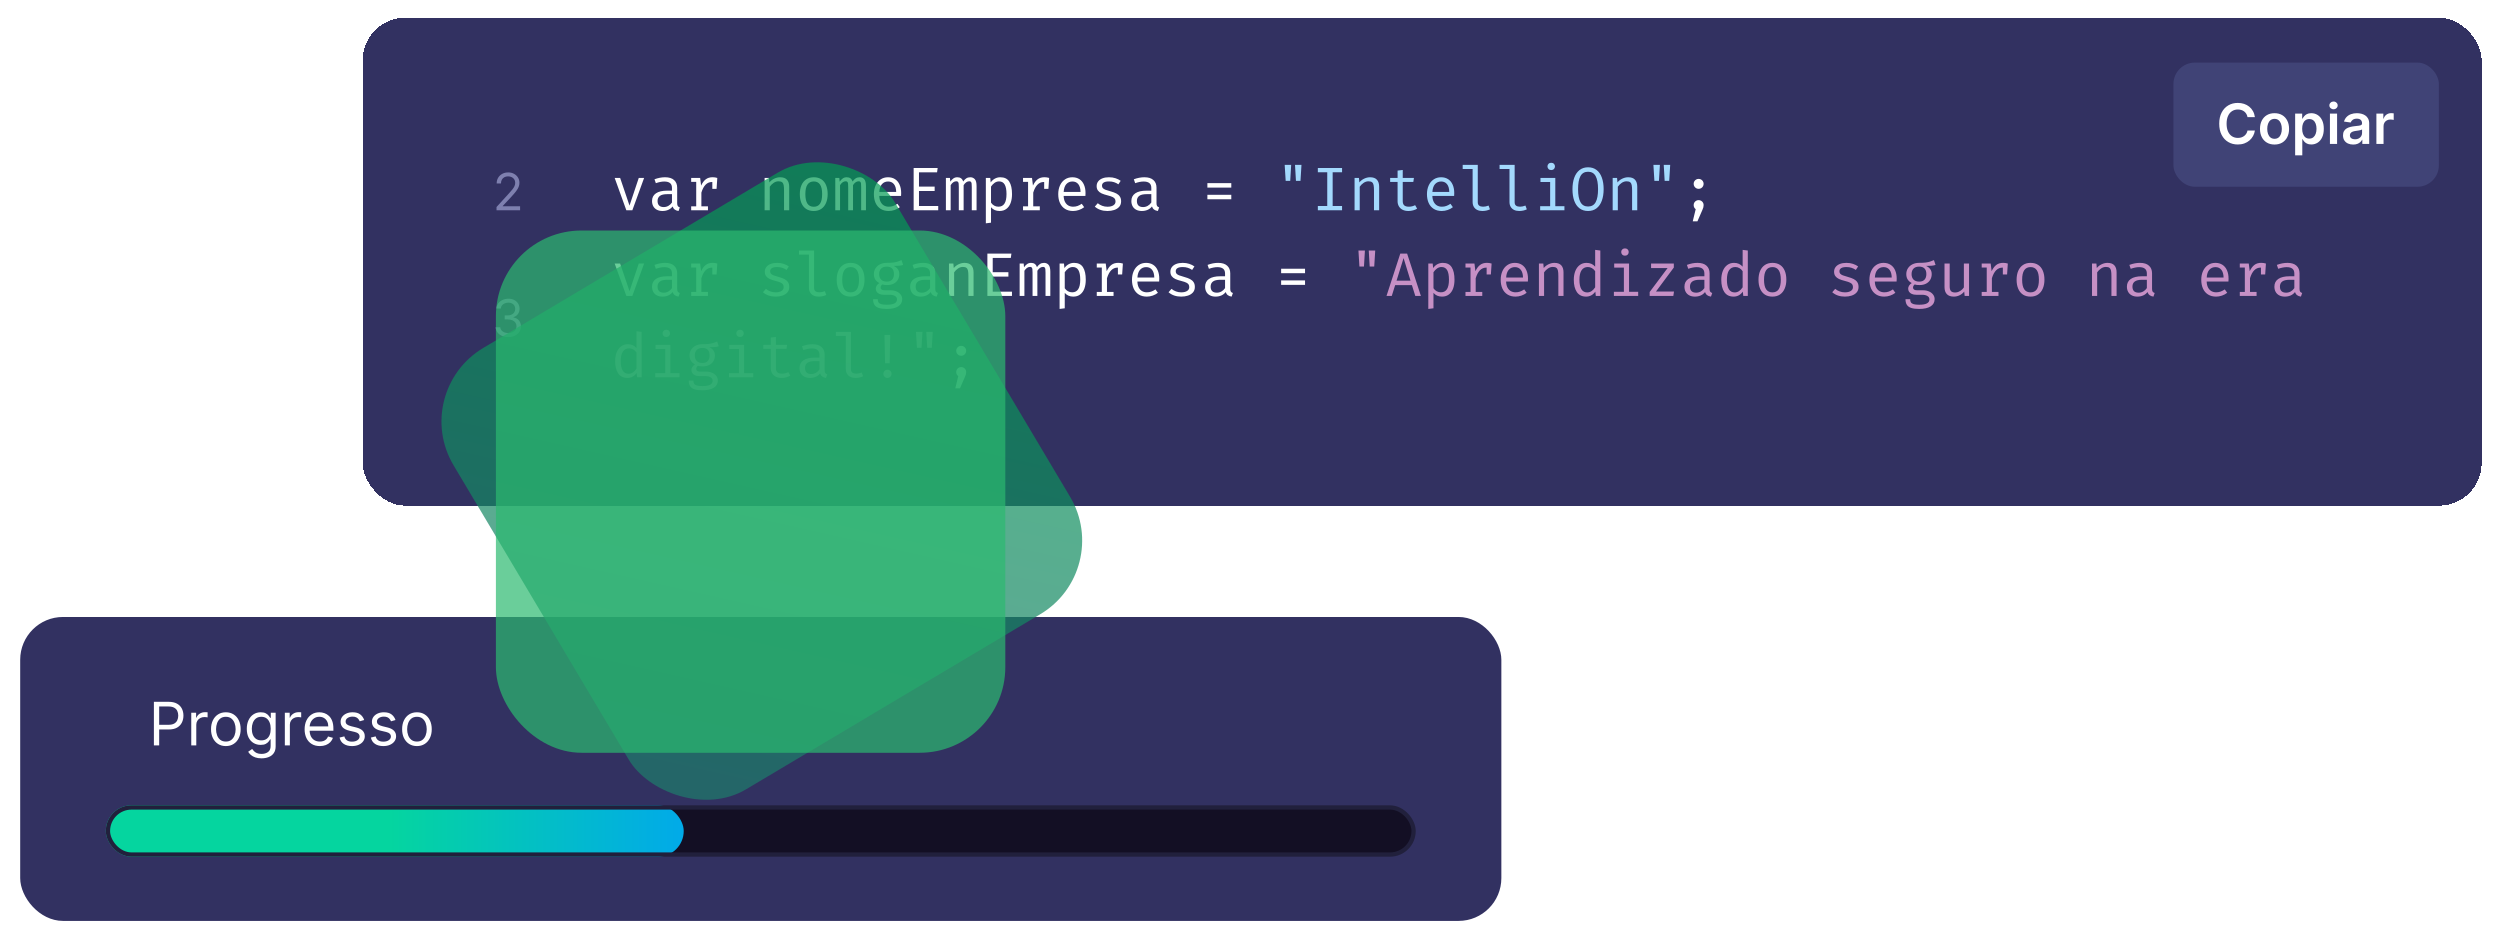 <svg width="584" height="220" viewBox="0 0 584 220" fill="none" xmlns="http://www.w3.org/2000/svg">
    <g filter="url(#filter0_d_132_300)">
        <rect x="4.717" y="140.125" width="346" height="71" rx="10" fill="#323161" />
        <path
            d="M35.95 170.125V159.943H39.391C40.189 159.943 40.842 160.087 41.349 160.375C41.86 160.66 42.238 161.046 42.483 161.534C42.728 162.021 42.851 162.564 42.851 163.164C42.851 163.764 42.728 164.309 42.483 164.8C42.241 165.29 41.866 165.682 41.359 165.973C40.852 166.262 40.203 166.406 39.41 166.406H36.944V165.312H39.371C39.917 165.312 40.357 165.218 40.688 165.029C41.02 164.84 41.26 164.585 41.409 164.263C41.561 163.938 41.638 163.572 41.638 163.164C41.638 162.757 41.561 162.392 41.409 162.071C41.26 161.749 41.018 161.497 40.683 161.315C40.348 161.129 39.904 161.036 39.351 161.036H37.183V170.125H35.95ZM44.678 170.125V162.488H45.811V163.642H45.891C46.03 163.264 46.282 162.957 46.647 162.722C47.011 162.486 47.422 162.369 47.88 162.369C47.966 162.369 48.073 162.37 48.203 162.374C48.332 162.377 48.43 162.382 48.496 162.389V163.582C48.456 163.572 48.365 163.557 48.223 163.537C48.083 163.514 47.936 163.502 47.78 163.502C47.409 163.502 47.077 163.58 46.786 163.736C46.497 163.888 46.269 164.101 46.1 164.372C45.934 164.641 45.851 164.947 45.851 165.292V170.125H44.678ZM52.757 170.284C52.067 170.284 51.462 170.12 50.942 169.791C50.425 169.463 50.021 169.004 49.729 168.414C49.441 167.824 49.296 167.135 49.296 166.346C49.296 165.551 49.441 164.856 49.729 164.263C50.021 163.67 50.425 163.209 50.942 162.881C51.462 162.553 52.067 162.389 52.757 162.389C53.446 162.389 54.049 162.553 54.566 162.881C55.087 163.209 55.491 163.67 55.779 164.263C56.071 164.856 56.217 165.551 56.217 166.346C56.217 167.135 56.071 167.824 55.779 168.414C55.491 169.004 55.087 169.463 54.566 169.791C54.049 170.12 53.446 170.284 52.757 170.284ZM52.757 169.23C53.28 169.23 53.711 169.095 54.049 168.827C54.387 168.558 54.638 168.205 54.8 167.768C54.962 167.33 55.044 166.857 55.044 166.346C55.044 165.836 54.962 165.36 54.8 164.919C54.638 164.478 54.387 164.122 54.049 163.85C53.711 163.579 53.28 163.443 52.757 163.443C52.233 163.443 51.802 163.579 51.464 163.85C51.126 164.122 50.876 164.478 50.713 164.919C50.551 165.36 50.47 165.836 50.47 166.346C50.47 166.857 50.551 167.33 50.713 167.768C50.876 168.205 51.126 168.558 51.464 168.827C51.802 169.095 52.233 169.23 52.757 169.23ZM61.09 173.147C60.523 173.147 60.036 173.074 59.629 172.928C59.221 172.786 58.881 172.597 58.609 172.362C58.341 172.13 58.127 171.881 57.968 171.616L58.903 170.96C59.009 171.099 59.143 171.258 59.306 171.437C59.468 171.619 59.69 171.777 59.972 171.909C60.257 172.045 60.63 172.113 61.09 172.113C61.707 172.113 62.215 171.964 62.617 171.666C63.018 171.367 63.218 170.9 63.218 170.264V168.713H63.119C63.032 168.852 62.91 169.024 62.751 169.23C62.595 169.432 62.37 169.612 62.075 169.772C61.783 169.927 61.389 170.005 60.891 170.005C60.275 170.005 59.721 169.859 59.231 169.568C58.744 169.276 58.358 168.852 58.072 168.295C57.791 167.738 57.65 167.062 57.65 166.267C57.65 165.484 57.788 164.803 58.063 164.223C58.338 163.64 58.721 163.189 59.211 162.871C59.702 162.549 60.268 162.389 60.911 162.389C61.408 162.389 61.803 162.472 62.094 162.637C62.389 162.8 62.615 162.985 62.771 163.194C62.93 163.4 63.052 163.569 63.139 163.701H63.258V162.488H64.391V170.343C64.391 171 64.242 171.533 63.944 171.944C63.649 172.358 63.251 172.662 62.751 172.854C62.254 173.049 61.7 173.147 61.09 173.147ZM61.05 168.951C61.521 168.951 61.919 168.843 62.244 168.628C62.569 168.413 62.815 168.103 62.984 167.698C63.154 167.294 63.238 166.81 63.238 166.247C63.238 165.696 63.155 165.211 62.989 164.79C62.824 164.369 62.578 164.039 62.254 163.801C61.929 163.562 61.528 163.443 61.05 163.443C60.553 163.443 60.139 163.569 59.808 163.821C59.48 164.072 59.233 164.41 59.067 164.835C58.904 165.259 58.823 165.73 58.823 166.247C58.823 166.777 58.906 167.246 59.072 167.654C59.241 168.058 59.489 168.376 59.818 168.608C60.149 168.837 60.56 168.951 61.05 168.951ZM66.539 170.125V162.488H67.673V163.642H67.752C67.891 163.264 68.143 162.957 68.508 162.722C68.873 162.486 69.284 162.369 69.741 162.369C69.827 162.369 69.935 162.37 70.064 162.374C70.193 162.377 70.291 162.382 70.357 162.389V163.582C70.317 163.572 70.226 163.557 70.084 163.537C69.945 163.514 69.797 163.502 69.641 163.502C69.27 163.502 68.939 163.58 68.647 163.736C68.359 163.888 68.13 164.101 67.961 164.372C67.795 164.641 67.712 164.947 67.712 165.292V170.125H66.539ZM74.717 170.284C73.982 170.284 73.347 170.121 72.813 169.796C72.283 169.468 71.874 169.011 71.585 168.424C71.3 167.834 71.158 167.148 71.158 166.366C71.158 165.584 71.3 164.894 71.585 164.298C71.874 163.698 72.275 163.231 72.788 162.896C73.305 162.558 73.909 162.389 74.598 162.389C74.996 162.389 75.389 162.455 75.776 162.588C76.164 162.72 76.517 162.936 76.835 163.234C77.153 163.529 77.407 163.92 77.596 164.407C77.785 164.894 77.879 165.494 77.879 166.207V166.704H71.993V165.69H76.686C76.686 165.259 76.6 164.875 76.428 164.536C76.259 164.198 76.017 163.932 75.702 163.736C75.39 163.54 75.022 163.443 74.598 163.443C74.131 163.443 73.726 163.559 73.385 163.791C73.047 164.019 72.787 164.318 72.605 164.686C72.422 165.053 72.331 165.448 72.331 165.869V166.545C72.331 167.122 72.43 167.611 72.629 168.012C72.832 168.409 73.112 168.713 73.469 168.921C73.828 169.127 74.243 169.23 74.717 169.23C75.026 169.23 75.304 169.187 75.553 169.1C75.805 169.011 76.022 168.878 76.204 168.703C76.386 168.524 76.527 168.302 76.626 168.036L77.76 168.355C77.641 168.739 77.44 169.077 77.159 169.369C76.877 169.657 76.529 169.883 76.114 170.045C75.7 170.204 75.234 170.284 74.717 170.284ZM85.073 164.198L84.019 164.497C83.953 164.321 83.855 164.15 83.726 163.985C83.6 163.816 83.428 163.676 83.209 163.567C82.99 163.458 82.71 163.403 82.369 163.403C81.901 163.403 81.512 163.511 81.2 163.726C80.892 163.938 80.738 164.208 80.738 164.536C80.738 164.828 80.844 165.058 81.056 165.227C81.268 165.397 81.6 165.537 82.05 165.65L83.184 165.928C83.867 166.094 84.376 166.348 84.71 166.689C85.045 167.027 85.212 167.463 85.212 167.997C85.212 168.434 85.087 168.825 84.835 169.17C84.586 169.515 84.238 169.786 83.791 169.985C83.343 170.184 82.823 170.284 82.23 170.284C81.451 170.284 80.806 170.115 80.296 169.777C79.785 169.438 79.462 168.945 79.326 168.295L80.44 168.017C80.546 168.428 80.746 168.736 81.041 168.941C81.34 169.147 81.729 169.25 82.21 169.25C82.757 169.25 83.191 169.134 83.512 168.902C83.837 168.666 83.999 168.384 83.999 168.056C83.999 167.791 83.907 167.569 83.721 167.39C83.535 167.208 83.25 167.072 82.866 166.982L81.593 166.684C80.894 166.518 80.38 166.262 80.052 165.914C79.727 165.562 79.565 165.123 79.565 164.596C79.565 164.165 79.686 163.784 79.928 163.453C80.173 163.121 80.506 162.861 80.927 162.672C81.351 162.483 81.832 162.389 82.369 162.389C83.124 162.389 83.718 162.554 84.148 162.886C84.583 163.217 84.891 163.655 85.073 164.198ZM92.388 164.198L91.334 164.497C91.267 164.321 91.17 164.15 91.04 163.985C90.914 163.816 90.742 163.676 90.523 163.567C90.305 163.458 90.025 163.403 89.683 163.403C89.216 163.403 88.826 163.511 88.515 163.726C88.207 163.938 88.052 164.208 88.052 164.536C88.052 164.828 88.159 165.058 88.371 165.227C88.583 165.397 88.914 165.537 89.365 165.65L90.499 165.928C91.181 166.094 91.69 166.348 92.025 166.689C92.359 167.027 92.527 167.463 92.527 167.997C92.527 168.434 92.401 168.825 92.149 169.17C91.9 169.515 91.552 169.786 91.105 169.985C90.658 170.184 90.137 170.284 89.544 170.284C88.765 170.284 88.12 170.115 87.61 169.777C87.1 169.438 86.776 168.945 86.641 168.295L87.754 168.017C87.86 168.428 88.061 168.736 88.356 168.941C88.654 169.147 89.043 169.25 89.524 169.25C90.071 169.25 90.505 169.134 90.827 168.902C91.151 168.666 91.314 168.384 91.314 168.056C91.314 167.791 91.221 167.569 91.035 167.39C90.85 167.208 90.565 167.072 90.18 166.982L88.908 166.684C88.208 166.518 87.695 166.262 87.366 165.914C87.042 165.562 86.879 165.123 86.879 164.596C86.879 164.165 87 163.784 87.242 163.453C87.487 163.121 87.82 162.861 88.241 162.672C88.666 162.483 89.146 162.389 89.683 162.389C90.439 162.389 91.032 162.554 91.463 162.886C91.897 163.217 92.205 163.655 92.388 164.198ZM97.395 170.284C96.706 170.284 96.101 170.12 95.581 169.791C95.064 169.463 94.659 169.004 94.368 168.414C94.079 167.824 93.935 167.135 93.935 166.346C93.935 165.551 94.079 164.856 94.368 164.263C94.659 163.67 95.064 163.209 95.581 162.881C96.101 162.553 96.706 162.389 97.395 162.389C98.085 162.389 98.688 162.553 99.205 162.881C99.725 163.209 100.13 163.67 100.418 164.263C100.71 164.856 100.856 165.551 100.856 166.346C100.856 167.135 100.71 167.824 100.418 168.414C100.13 169.004 99.725 169.463 99.205 169.791C98.688 170.12 98.085 170.284 97.395 170.284ZM97.395 169.23C97.919 169.23 98.35 169.095 98.688 168.827C99.026 168.558 99.276 168.205 99.439 167.768C99.601 167.33 99.682 166.857 99.682 166.346C99.682 165.836 99.601 165.36 99.439 164.919C99.276 164.478 99.026 164.122 98.688 163.85C98.35 163.579 97.919 163.443 97.395 163.443C96.872 163.443 96.441 163.579 96.103 163.85C95.765 164.122 95.514 164.478 95.352 164.919C95.19 165.36 95.108 165.836 95.108 166.346C95.108 166.857 95.19 167.33 95.352 167.768C95.514 168.205 95.765 168.558 96.103 168.827C96.441 169.095 96.872 169.23 97.395 169.23Z"
            fill="white" />
        <rect x="25.217" y="184.625" width="305" height="11" rx="5.5" fill="#130F24" />
        <rect x="24.717" y="184.125" width="135" height="12" rx="6" fill="url(#paint0_linear_132_300)" />
        <rect x="25.217" y="184.625" width="305" height="11" rx="5.5" stroke="#21203C" />
    </g>
    <g filter="url(#filter1_d_132_300)">
        <rect x="84.717" y="0.125" width="495" height="114" rx="10" fill="#323161" shape-rendering="crispEdges" />
        <rect x="507.717" y="10.624" width="62" height="29" rx="5" fill="#404376" />
        <path
            d="M526.742 23.36H525.016C524.967 23.077 524.876 22.826 524.744 22.608C524.611 22.386 524.447 22.198 524.25 22.044C524.053 21.89 523.828 21.775 523.576 21.698C523.326 21.618 523.057 21.578 522.768 21.578C522.254 21.578 521.798 21.707 521.401 21.966C521.004 22.221 520.693 22.597 520.469 23.092C520.244 23.585 520.132 24.186 520.132 24.897C520.132 25.62 520.244 26.23 520.469 26.725C520.696 27.218 521.007 27.59 521.401 27.843C521.798 28.092 522.252 28.216 522.763 28.216C523.046 28.216 523.311 28.18 523.557 28.106C523.806 28.029 524.03 27.916 524.227 27.769C524.427 27.621 524.594 27.439 524.73 27.224C524.868 27.009 524.964 26.762 525.016 26.485L526.742 26.494C526.678 26.944 526.538 27.366 526.322 27.759C526.11 28.153 525.832 28.501 525.487 28.803C525.142 29.101 524.739 29.335 524.277 29.505C523.816 29.671 523.303 29.754 522.74 29.754C521.909 29.754 521.167 29.561 520.515 29.177C519.862 28.792 519.348 28.236 518.973 27.51C518.597 26.784 518.41 25.913 518.41 24.897C518.41 23.878 518.599 23.008 518.978 22.284C519.356 21.558 519.872 21.003 520.524 20.618C521.177 20.233 521.915 20.041 522.74 20.041C523.266 20.041 523.756 20.115 524.208 20.262C524.66 20.41 525.064 20.627 525.418 20.913C525.771 21.196 526.062 21.544 526.29 21.956C526.521 22.366 526.672 22.834 526.742 23.36ZM531.33 29.763C530.638 29.763 530.038 29.611 529.53 29.306C529.022 29.001 528.628 28.575 528.348 28.027C528.071 27.479 527.932 26.839 527.932 26.107C527.932 25.374 528.071 24.733 528.348 24.182C528.628 23.631 529.022 23.203 529.53 22.898C530.038 22.594 530.638 22.441 531.33 22.441C532.023 22.441 532.623 22.594 533.131 22.898C533.638 23.203 534.031 23.631 534.308 24.182C534.588 24.733 534.728 25.374 534.728 26.107C534.728 26.839 534.588 27.479 534.308 28.027C534.031 28.575 533.638 29.001 533.131 29.306C532.623 29.611 532.023 29.763 531.33 29.763ZM531.339 28.424C531.715 28.424 532.029 28.321 532.281 28.115C532.533 27.906 532.721 27.626 532.844 27.275C532.971 26.924 533.034 26.533 533.034 26.102C533.034 25.668 532.971 25.276 532.844 24.925C532.721 24.571 532.533 24.289 532.281 24.08C532.029 23.871 531.715 23.766 531.339 23.766C530.955 23.766 530.635 23.871 530.379 24.08C530.127 24.289 529.937 24.571 529.811 24.925C529.688 25.276 529.627 25.668 529.627 26.102C529.627 26.533 529.688 26.924 529.811 27.275C529.937 27.626 530.127 27.906 530.379 28.115C530.635 28.321 530.955 28.424 531.339 28.424ZM536.146 32.284V22.534H537.79V23.706H537.887C537.973 23.534 538.094 23.351 538.251 23.157C538.408 22.96 538.621 22.792 538.888 22.654C539.156 22.512 539.498 22.441 539.913 22.441C540.461 22.441 540.955 22.581 541.395 22.861C541.838 23.138 542.189 23.549 542.448 24.094C542.709 24.636 542.84 25.3 542.84 26.088C542.84 26.867 542.712 27.529 542.457 28.073C542.202 28.618 541.854 29.034 541.414 29.32C540.974 29.606 540.475 29.749 539.918 29.749C539.512 29.749 539.175 29.681 538.907 29.546C538.639 29.411 538.424 29.247 538.261 29.057C538.101 28.863 537.976 28.68 537.887 28.507H537.817V32.284H536.146ZM537.785 26.079C537.785 26.538 537.85 26.939 537.979 27.284C538.111 27.629 538.301 27.898 538.547 28.092C538.796 28.283 539.098 28.378 539.452 28.378C539.821 28.378 540.13 28.28 540.38 28.083C540.629 27.883 540.817 27.61 540.943 27.265C541.072 26.918 541.137 26.522 541.137 26.079C541.137 25.639 541.074 25.248 540.947 24.907C540.821 24.565 540.633 24.297 540.384 24.103C540.135 23.909 539.824 23.812 539.452 23.812C539.095 23.812 538.792 23.906 538.542 24.094C538.293 24.282 538.104 24.545 537.974 24.883C537.848 25.222 537.785 25.62 537.785 26.079ZM544.271 29.625V22.534H545.942V29.625H544.271ZM545.111 21.527C544.847 21.527 544.619 21.439 544.428 21.264C544.237 21.086 544.142 20.872 544.142 20.622C544.142 20.37 544.237 20.156 544.428 19.981C544.619 19.802 544.847 19.713 545.111 19.713C545.379 19.713 545.607 19.802 545.795 19.981C545.986 20.156 546.081 20.37 546.081 20.622C546.081 20.872 545.986 21.086 545.795 21.264C545.607 21.439 545.379 21.527 545.111 21.527ZM549.701 29.768C549.252 29.768 548.847 29.688 548.487 29.528C548.13 29.364 547.847 29.124 547.638 28.807C547.432 28.49 547.329 28.099 547.329 27.635C547.329 27.235 547.402 26.904 547.55 26.642C547.698 26.381 547.899 26.171 548.155 26.014C548.41 25.858 548.698 25.739 549.018 25.659C549.341 25.576 549.675 25.516 550.02 25.479C550.435 25.436 550.772 25.397 551.031 25.363C551.289 25.327 551.477 25.271 551.594 25.197C551.714 25.12 551.774 25.002 551.774 24.842V24.814C551.774 24.466 551.671 24.197 551.465 24.006C551.259 23.815 550.962 23.72 550.574 23.72C550.165 23.72 549.84 23.809 549.6 23.988C549.363 24.166 549.203 24.377 549.12 24.62L547.559 24.399C547.682 23.968 547.886 23.608 548.169 23.318C548.452 23.026 548.798 22.808 549.207 22.663C549.617 22.515 550.069 22.441 550.565 22.441C550.906 22.441 551.246 22.481 551.585 22.561C551.923 22.641 552.233 22.774 552.513 22.958C552.793 23.14 553.018 23.388 553.187 23.702C553.359 24.015 553.445 24.408 553.445 24.879V29.625H551.839V28.65H551.783C551.682 28.847 551.539 29.032 551.354 29.204C551.173 29.374 550.943 29.511 550.666 29.615C550.392 29.717 550.071 29.768 549.701 29.768ZM550.135 28.54C550.471 28.54 550.762 28.474 551.008 28.341C551.254 28.206 551.443 28.027 551.576 27.806C551.711 27.584 551.779 27.342 551.779 27.081V26.245C551.726 26.288 551.637 26.328 551.511 26.365C551.388 26.402 551.249 26.434 551.096 26.462C550.942 26.49 550.789 26.515 550.639 26.536C550.488 26.558 550.357 26.576 550.246 26.591C549.997 26.625 549.774 26.681 549.577 26.758C549.38 26.835 549.224 26.942 549.11 27.081C548.997 27.216 548.94 27.392 548.94 27.607C548.94 27.915 549.052 28.147 549.277 28.304C549.501 28.461 549.788 28.54 550.135 28.54ZM555.126 29.625V22.534H556.746V23.715H556.82C556.949 23.306 557.171 22.991 557.485 22.769C557.802 22.544 558.163 22.432 558.57 22.432C558.662 22.432 558.765 22.437 558.879 22.446C558.996 22.452 559.093 22.463 559.17 22.478V24.015C559.099 23.991 558.987 23.969 558.833 23.951C558.682 23.929 558.536 23.919 558.394 23.919C558.09 23.919 557.816 23.985 557.572 24.117C557.332 24.246 557.143 24.426 557.005 24.657C556.866 24.888 556.797 25.154 556.797 25.456V29.625H555.126Z"
            fill="white" />
        <path
            d="M115.988 45.124V44.358L118.869 41.204C119.207 40.835 119.485 40.514 119.704 40.241C119.922 39.965 120.084 39.707 120.19 39.465C120.297 39.221 120.351 38.965 120.351 38.698C120.351 38.392 120.278 38.126 120.13 37.901C119.985 37.677 119.786 37.504 119.533 37.382C119.28 37.26 118.996 37.198 118.681 37.198C118.346 37.198 118.053 37.268 117.803 37.407C117.556 37.544 117.364 37.735 117.228 37.983C117.094 38.23 117.028 38.519 117.028 38.852H116.022C116.022 38.34 116.14 37.892 116.376 37.505C116.611 37.119 116.932 36.818 117.339 36.602C117.748 36.386 118.207 36.278 118.715 36.278C119.226 36.278 119.68 36.386 120.074 36.602C120.469 36.818 120.779 37.109 121.003 37.475C121.228 37.842 121.34 38.249 121.34 38.698C121.34 39.019 121.282 39.333 121.165 39.64C121.052 39.944 120.853 40.284 120.569 40.659C120.288 41.031 119.897 41.485 119.397 42.022L117.437 44.119V44.187H121.494V45.124H115.988Z"
            fill="#7E80AF" />
        <path
            d="M149.215 37.565H150.464L147.714 45.124H146.314L143.586 37.565H144.864L147.054 44.026L149.215 37.565ZM158.187 43.473C158.187 43.77 158.235 43.99 158.331 44.134C158.426 44.273 158.584 44.376 158.804 44.443L158.51 45.29C157.782 45.194 157.321 44.84 157.124 44.227C156.856 44.577 156.516 44.842 156.105 45.024C155.698 45.201 155.248 45.29 154.755 45.29C154.257 45.29 153.824 45.194 153.456 45.002C153.087 44.811 152.805 44.541 152.608 44.191C152.412 43.837 152.314 43.425 152.314 42.956C152.314 42.176 152.618 41.578 153.226 41.161C153.834 40.745 154.712 40.537 155.861 40.537H156.974V39.905C156.974 39.379 156.82 38.998 156.514 38.764C156.208 38.524 155.76 38.404 155.172 38.404C154.602 38.404 153.946 38.534 153.204 38.792L152.888 37.88C153.731 37.565 154.554 37.407 155.358 37.407C156.282 37.407 156.983 37.624 157.462 38.06C157.945 38.491 158.187 39.087 158.187 39.848V43.473ZM155.064 44.371C155.437 44.371 155.791 44.277 156.126 44.091C156.466 43.899 156.749 43.636 156.974 43.301V41.355H155.882C155.083 41.355 154.504 41.492 154.145 41.764C153.786 42.037 153.606 42.43 153.606 42.942C153.606 43.894 154.092 44.371 155.064 44.371ZM166.491 37.399C166.688 37.399 166.867 37.414 167.03 37.443C167.193 37.466 167.37 37.507 167.561 37.565L167.389 40.12H166.398V38.512H166.334C165.75 38.512 165.252 38.718 164.84 39.13C164.429 39.541 164.096 40.163 163.842 40.996V44.198H165.379V45.124H161.459V44.198H162.636V38.491H161.459V37.565H163.555L163.778 39.352C164.084 38.697 164.448 38.208 164.869 37.888C165.295 37.562 165.836 37.399 166.491 37.399ZM178.613 45.124V37.565H179.64L179.733 38.613C180.035 38.235 180.413 37.94 180.868 37.73C181.327 37.514 181.782 37.407 182.232 37.407C182.955 37.407 183.488 37.598 183.833 37.981C184.182 38.364 184.357 38.914 184.357 39.632V45.124H183.151V40.523C183.151 39.958 183.12 39.527 183.058 39.23C183 38.933 182.878 38.713 182.691 38.57C182.509 38.426 182.232 38.354 181.859 38.354C181.452 38.354 181.066 38.481 180.703 38.735C180.344 38.984 180.049 39.278 179.82 39.618V45.124H178.613ZM190.106 37.407C190.804 37.407 191.396 37.567 191.879 37.888C192.362 38.203 192.726 38.658 192.97 39.252C193.219 39.84 193.344 40.537 193.344 41.341C193.344 42.121 193.217 42.808 192.963 43.401C192.714 43.995 192.346 44.459 191.857 44.794C191.369 45.124 190.781 45.29 190.091 45.29C189.393 45.29 188.799 45.129 188.311 44.809C187.827 44.483 187.461 44.026 187.212 43.437C186.963 42.849 186.839 42.155 186.839 41.355C186.839 40.57 186.963 39.881 187.212 39.288C187.466 38.694 187.837 38.232 188.325 37.902C188.818 37.572 189.412 37.407 190.106 37.407ZM190.106 38.39C189.45 38.39 188.957 38.634 188.627 39.123C188.296 39.606 188.131 40.35 188.131 41.355C188.131 42.346 188.294 43.086 188.62 43.574C188.945 44.057 189.436 44.299 190.091 44.299C190.747 44.299 191.238 44.057 191.563 43.574C191.889 43.086 192.051 42.341 192.051 41.341C192.051 40.345 191.889 39.606 191.563 39.123C191.238 38.634 190.752 38.39 190.106 38.39ZM200.823 37.407C201.253 37.407 201.605 37.557 201.878 37.859C202.151 38.156 202.287 38.701 202.287 39.496V45.124H201.167V39.69C201.167 39.331 201.155 39.063 201.131 38.886C201.107 38.704 201.055 38.57 200.973 38.483C200.892 38.392 200.763 38.347 200.586 38.347C200.093 38.347 199.652 38.649 199.265 39.252V45.124H198.137V39.69C198.137 39.331 198.125 39.063 198.102 38.886C198.078 38.704 198.025 38.57 197.944 38.483C197.862 38.392 197.733 38.347 197.556 38.347C197.063 38.347 196.623 38.649 196.235 39.252V45.124H195.122V37.565H196.07L196.142 38.44C196.371 38.11 196.615 37.856 196.874 37.679C197.132 37.498 197.436 37.407 197.786 37.407C198.499 37.407 198.956 37.739 199.157 38.404C199.382 38.079 199.624 37.833 199.882 37.665C200.145 37.493 200.459 37.407 200.823 37.407ZM205.401 41.772C205.42 42.337 205.53 42.808 205.731 43.186C205.932 43.559 206.195 43.837 206.521 44.019C206.846 44.196 207.21 44.285 207.612 44.285C207.986 44.285 208.328 44.23 208.639 44.119C208.955 44.009 209.285 43.837 209.63 43.602L210.197 44.399C209.843 44.677 209.436 44.895 208.976 45.053C208.522 45.211 208.062 45.29 207.598 45.29C206.875 45.29 206.253 45.127 205.731 44.801C205.21 44.476 204.812 44.017 204.539 43.423C204.271 42.83 204.137 42.14 204.137 41.355C204.137 40.594 204.274 39.915 204.547 39.316C204.819 38.718 205.205 38.251 205.703 37.916C206.2 37.577 206.779 37.407 207.44 37.407C208.072 37.407 208.617 37.555 209.077 37.852C209.541 38.148 209.895 38.577 210.139 39.137C210.388 39.692 210.513 40.35 210.513 41.111C210.513 41.331 210.503 41.551 210.484 41.772H205.401ZM207.454 38.397C206.87 38.397 206.394 38.603 206.026 39.015C205.662 39.422 205.456 40.029 205.408 40.838H209.35C209.335 40.044 209.161 39.438 208.826 39.022C208.491 38.605 208.033 38.397 207.454 38.397ZM218.896 36.258H214.675V39.589H218.336V40.616H214.675V44.127H219.169V45.124H213.426V35.238H219.04L218.896 36.258ZM226.662 37.407C227.093 37.407 227.445 37.557 227.718 37.859C227.991 38.156 228.127 38.701 228.127 39.496V45.124H227.007V39.69C227.007 39.331 226.995 39.063 226.971 38.886C226.947 38.704 226.895 38.57 226.813 38.483C226.732 38.392 226.603 38.347 226.425 38.347C225.932 38.347 225.492 38.649 225.104 39.252V45.124H223.977V39.69C223.977 39.331 223.965 39.063 223.941 38.886C223.917 38.704 223.865 38.57 223.783 38.483C223.702 38.392 223.573 38.347 223.396 38.347C222.903 38.347 222.462 38.649 222.075 39.252V45.124H220.962V37.565H221.91L221.981 38.44C222.211 38.11 222.455 37.856 222.714 37.679C222.972 37.498 223.276 37.407 223.625 37.407C224.339 37.407 224.796 37.739 224.997 38.404C225.222 38.079 225.463 37.833 225.722 37.665C225.985 37.493 226.299 37.407 226.662 37.407ZM233.675 37.407C234.641 37.407 235.338 37.749 235.764 38.433C236.195 39.118 236.41 40.087 236.41 41.341C236.41 42.121 236.302 42.808 236.087 43.401C235.872 43.99 235.544 44.452 235.103 44.787C234.668 45.122 234.132 45.29 233.495 45.29C232.662 45.29 231.997 44.998 231.499 44.414V48.018L230.293 48.169V37.565H231.32L231.42 38.62C231.698 38.227 232.028 37.928 232.411 37.722C232.799 37.512 233.22 37.407 233.675 37.407ZM233.387 38.376C233 38.376 232.646 38.491 232.325 38.72C232.009 38.95 231.734 39.24 231.499 39.589V43.337C231.7 43.634 231.949 43.866 232.246 44.033C232.547 44.201 232.875 44.285 233.23 44.285C233.861 44.285 234.333 44.043 234.644 43.559C234.96 43.076 235.118 42.334 235.118 41.334C235.118 40.338 234.977 39.596 234.694 39.108C234.412 38.62 233.976 38.376 233.387 38.376ZM244.011 37.399C244.207 37.399 244.387 37.414 244.549 37.443C244.712 37.466 244.889 37.507 245.081 37.565L244.908 40.12H243.918V38.512H243.853C243.269 38.512 242.771 38.718 242.36 39.13C241.948 39.541 241.615 40.163 241.362 40.996V44.198H242.898V45.124H238.978V44.198H240.156V38.491H238.978V37.565H241.075L241.297 39.352C241.603 38.697 241.967 38.208 242.388 37.888C242.814 37.562 243.355 37.399 244.011 37.399ZM248.467 41.772C248.487 42.337 248.597 42.808 248.798 43.186C248.999 43.559 249.262 43.837 249.587 44.019C249.913 44.196 250.277 44.285 250.679 44.285C251.052 44.285 251.394 44.23 251.705 44.119C252.021 44.009 252.351 43.837 252.696 43.602L253.263 44.399C252.909 44.677 252.502 44.895 252.043 45.053C251.588 45.211 251.129 45.29 250.664 45.29C249.942 45.29 249.319 45.127 248.798 44.801C248.276 44.476 247.879 44.017 247.606 43.423C247.338 42.83 247.204 42.14 247.204 41.355C247.204 40.594 247.34 39.915 247.613 39.316C247.886 38.718 248.271 38.251 248.769 37.916C249.267 37.577 249.846 37.407 250.506 37.407C251.138 37.407 251.684 37.555 252.143 37.852C252.608 38.148 252.962 38.577 253.206 39.137C253.455 39.692 253.579 40.35 253.579 41.111C253.579 41.331 253.57 41.551 253.55 41.772H248.467ZM250.521 38.397C249.937 38.397 249.461 38.603 249.092 39.015C248.728 39.422 248.522 40.029 248.475 40.838H252.416C252.402 40.044 252.227 39.438 251.892 39.022C251.557 38.605 251.1 38.397 250.521 38.397ZM258.703 44.292C259.282 44.292 259.739 44.184 260.074 43.969C260.414 43.753 260.584 43.461 260.584 43.093C260.584 42.844 260.539 42.64 260.448 42.483C260.362 42.32 260.187 42.171 259.924 42.037C259.665 41.903 259.275 41.772 258.753 41.642C258.174 41.499 257.7 41.343 257.332 41.176C256.968 41.004 256.683 40.781 256.478 40.508C256.277 40.235 256.176 39.888 256.176 39.467C256.176 39.051 256.296 38.687 256.535 38.376C256.774 38.065 257.109 37.825 257.54 37.658C257.976 37.49 258.478 37.407 259.048 37.407C259.617 37.407 260.13 37.483 260.584 37.636C261.044 37.785 261.446 37.986 261.79 38.239L261.259 39.058C260.943 38.843 260.611 38.677 260.261 38.562C259.917 38.443 259.517 38.383 259.062 38.383C258.493 38.383 258.076 38.471 257.813 38.649C257.554 38.821 257.425 39.063 257.425 39.374C257.425 39.599 257.485 39.783 257.605 39.927C257.729 40.07 257.928 40.199 258.201 40.314C258.478 40.424 258.89 40.554 259.436 40.702C259.981 40.85 260.429 41.016 260.778 41.197C261.127 41.379 261.4 41.618 261.597 41.915C261.793 42.207 261.891 42.581 261.891 43.035C261.891 43.547 261.743 43.973 261.446 44.313C261.149 44.648 260.759 44.895 260.276 45.053C259.797 45.211 259.273 45.29 258.703 45.29C257.516 45.29 256.53 44.95 255.745 44.27L256.434 43.473C256.741 43.732 257.088 43.933 257.476 44.076C257.863 44.22 258.272 44.292 258.703 44.292ZM270.16 43.473C270.16 43.77 270.207 43.99 270.303 44.134C270.399 44.273 270.557 44.376 270.777 44.443L270.483 45.29C269.755 45.194 269.293 44.84 269.097 44.227C268.829 44.577 268.489 44.842 268.078 45.024C267.671 45.201 267.221 45.29 266.728 45.29C266.23 45.29 265.797 45.194 265.428 45.002C265.06 44.811 264.777 44.541 264.581 44.191C264.385 43.837 264.287 43.425 264.287 42.956C264.287 42.176 264.591 41.578 265.199 41.161C265.806 40.745 266.685 40.537 267.833 40.537H268.946V39.905C268.946 39.379 268.793 38.998 268.487 38.764C268.18 38.524 267.733 38.404 267.144 38.404C266.575 38.404 265.919 38.534 265.177 38.792L264.861 37.88C265.704 37.565 266.527 37.407 267.331 37.407C268.255 37.407 268.956 37.624 269.434 38.06C269.918 38.491 270.16 39.087 270.16 39.848V43.473ZM267.036 44.371C267.41 44.371 267.764 44.277 268.099 44.091C268.439 43.899 268.721 43.636 268.946 43.301V41.355H267.855C267.056 41.355 266.476 41.492 266.118 41.764C265.759 42.037 265.579 42.43 265.579 42.942C265.579 43.894 266.065 44.371 267.036 44.371ZM282.045 38.778H287.63V39.819H282.045V38.778ZM282.045 41.499H287.63V42.547H282.045V41.499ZM396.796 37.787C397.016 37.787 397.215 37.84 397.392 37.945C397.569 38.045 397.708 38.184 397.808 38.361C397.913 38.538 397.966 38.732 397.966 38.943C397.966 39.154 397.913 39.35 397.808 39.532C397.708 39.709 397.569 39.85 397.392 39.955C397.215 40.061 397.016 40.113 396.796 40.113C396.58 40.113 396.384 40.061 396.207 39.955C396.035 39.85 395.896 39.709 395.791 39.532C395.69 39.35 395.64 39.154 395.64 38.943C395.64 38.732 395.69 38.538 395.791 38.361C395.896 38.184 396.035 38.045 396.207 37.945C396.384 37.84 396.58 37.787 396.796 37.787ZM396.796 42.748C397.016 42.748 397.215 42.801 397.392 42.906C397.569 43.007 397.708 43.145 397.808 43.322C397.913 43.495 397.966 43.686 397.966 43.897C397.966 44.084 397.944 44.265 397.901 44.443C397.858 44.62 397.784 44.818 397.679 45.038L396.516 47.709H395.424L396.114 44.859C395.965 44.758 395.848 44.624 395.762 44.457C395.68 44.285 395.64 44.1 395.64 43.904C395.64 43.693 395.69 43.5 395.791 43.322C395.896 43.145 396.035 43.007 396.207 42.906C396.384 42.801 396.58 42.748 396.796 42.748Z"
            fill="white" />
        <path
            d="M301.396 38.254H300.334L300.104 34.52H301.619L301.396 38.254ZM303.794 38.254H302.732L302.516 34.52H304.024L303.794 38.254ZM307.849 35.238H313.506V36.236H311.309V44.127H313.506V45.124H307.849V44.127H310.045V36.236H307.849V35.238ZM316.426 45.124V37.565H317.453L317.546 38.613C317.847 38.235 318.226 37.94 318.68 37.73C319.14 37.514 319.594 37.407 320.044 37.407C320.767 37.407 321.301 37.598 321.645 37.981C321.995 38.364 322.17 38.914 322.17 39.632V45.124H320.963V40.523C320.963 39.958 320.932 39.527 320.87 39.23C320.813 38.933 320.691 38.713 320.504 38.57C320.322 38.426 320.044 38.354 319.671 38.354C319.264 38.354 318.879 38.481 318.515 38.735C318.156 38.984 317.862 39.278 317.632 39.618V45.124H316.426ZM331.041 44.744C330.788 44.911 330.474 45.043 330.101 45.139C329.732 45.239 329.371 45.29 329.017 45.29C328.485 45.29 328.028 45.194 327.645 45.002C327.267 44.806 326.978 44.536 326.777 44.191C326.576 43.847 326.475 43.452 326.475 43.007V38.498H324.738V37.565H326.475V35.849L327.681 35.705V37.565H330.295L330.151 38.498H327.681V42.992C327.681 43.423 327.794 43.746 328.019 43.961C328.248 44.177 328.617 44.285 329.124 44.285C329.636 44.285 330.12 44.165 330.575 43.925L331.041 44.744ZM334.6 41.772C334.619 42.337 334.729 42.808 334.93 43.186C335.131 43.559 335.395 43.837 335.72 44.019C336.046 44.196 336.409 44.285 336.811 44.285C337.185 44.285 337.527 44.23 337.838 44.119C338.154 44.009 338.484 43.837 338.829 43.602L339.396 44.399C339.042 44.677 338.635 44.895 338.176 45.053C337.721 45.211 337.261 45.29 336.797 45.29C336.074 45.29 335.452 45.127 334.93 44.801C334.409 44.476 334.011 44.017 333.739 43.423C333.471 42.83 333.337 42.14 333.337 41.355C333.337 40.594 333.473 39.915 333.746 39.316C334.019 38.718 334.404 38.251 334.902 37.916C335.399 37.577 335.979 37.407 336.639 37.407C337.271 37.407 337.817 37.555 338.276 37.852C338.74 38.148 339.095 38.577 339.339 39.137C339.588 39.692 339.712 40.35 339.712 41.111C339.712 41.331 339.702 41.551 339.683 41.772H334.6ZM336.654 38.397C336.07 38.397 335.593 38.603 335.225 39.015C334.861 39.422 334.655 40.029 334.607 40.838H338.549C338.535 40.044 338.36 39.438 338.025 39.022C337.69 38.605 337.233 38.397 336.654 38.397ZM345.209 43.258C345.209 43.612 345.319 43.873 345.54 44.04C345.765 44.203 346.071 44.285 346.459 44.285C346.865 44.285 347.289 44.196 347.729 44.019L348.052 44.902C347.823 45.017 347.555 45.11 347.248 45.182C346.942 45.254 346.612 45.29 346.258 45.29C345.812 45.29 345.418 45.206 345.073 45.038C344.733 44.871 344.47 44.629 344.283 44.313C344.097 43.997 344.003 43.624 344.003 43.193V35.475H341.684V34.52H345.209V43.258ZM353.823 43.258C353.823 43.612 353.933 43.873 354.153 44.04C354.378 44.203 354.684 44.285 355.072 44.285C355.479 44.285 355.902 44.196 356.343 44.019L356.666 44.902C356.436 45.017 356.168 45.11 355.862 45.182C355.555 45.254 355.225 45.29 354.871 45.29C354.426 45.29 354.031 45.206 353.686 45.038C353.346 44.871 353.083 44.629 352.896 44.313C352.71 43.997 352.616 43.624 352.616 43.193V35.475H350.298V34.52H353.823V43.258ZM362.357 34.025C362.62 34.025 362.833 34.106 362.996 34.269C363.159 34.427 363.24 34.626 363.24 34.865C363.24 35.114 363.159 35.32 362.996 35.483C362.833 35.645 362.62 35.727 362.357 35.727C362.103 35.727 361.895 35.645 361.732 35.483C361.57 35.315 361.488 35.109 361.488 34.865C361.488 34.626 361.57 34.427 361.732 34.269C361.895 34.106 362.103 34.025 362.357 34.025ZM359.851 37.565H363.319V44.17H365.451V45.124H359.78V44.17H362.113V38.519H359.851V37.565ZM374.61 40.192C374.61 41.207 374.471 42.097 374.194 42.863C373.921 43.629 373.512 44.225 372.966 44.651C372.42 45.077 371.755 45.29 370.97 45.29C370.185 45.29 369.52 45.081 368.974 44.665C368.429 44.249 368.017 43.66 367.739 42.899C367.467 42.133 367.33 41.236 367.33 40.207C367.33 39.192 367.467 38.299 367.739 37.529C368.017 36.758 368.429 36.157 368.974 35.727C369.52 35.296 370.185 35.08 370.97 35.08C371.755 35.08 372.42 35.291 372.966 35.712C373.512 36.133 373.921 36.729 374.194 37.5C374.471 38.266 374.61 39.163 374.61 40.192ZM373.304 40.192C373.304 38.838 373.117 37.821 372.744 37.141C372.375 36.461 371.784 36.121 370.97 36.121C370.157 36.121 369.563 36.464 369.19 37.148C368.821 37.833 368.637 38.852 368.637 40.207C368.637 41.547 368.826 42.554 369.204 43.229C369.582 43.904 370.171 44.241 370.97 44.241C371.784 44.241 372.375 43.904 372.744 43.229C373.117 42.554 373.304 41.542 373.304 40.192ZM376.719 45.124V37.565H377.746L377.839 38.613C378.14 38.235 378.519 37.94 378.973 37.73C379.433 37.514 379.887 37.407 380.337 37.407C381.06 37.407 381.594 37.598 381.938 37.981C382.288 38.364 382.462 38.914 382.462 39.632V45.124H381.256V40.523C381.256 39.958 381.225 39.527 381.163 39.23C381.106 38.933 380.984 38.713 380.797 38.57C380.615 38.426 380.337 38.354 379.964 38.354C379.557 38.354 379.172 38.481 378.808 38.735C378.449 38.984 378.155 39.278 377.925 39.618V45.124H376.719ZM387.529 38.254H386.467L386.237 34.52H387.752L387.529 38.254ZM389.927 38.254H388.864L388.649 34.52H390.157L389.927 38.254Z"
            fill="#A3D9FD" />
        <path
            d="M118.749 74.744C118.187 74.744 117.685 74.647 117.245 74.454C116.807 74.261 116.459 73.992 116.201 73.649C115.945 73.302 115.806 72.9 115.783 72.443H116.857C116.88 72.724 116.976 72.967 117.147 73.171C117.317 73.373 117.54 73.529 117.816 73.64C118.092 73.751 118.397 73.806 118.732 73.806C119.107 73.806 119.44 73.741 119.729 73.61C120.019 73.48 120.246 73.298 120.411 73.065C120.576 72.832 120.658 72.562 120.658 72.255C120.658 71.934 120.579 71.651 120.42 71.407C120.261 71.16 120.028 70.967 119.721 70.828C119.414 70.688 119.039 70.619 118.596 70.619H117.897V69.681H118.596C118.942 69.681 119.246 69.619 119.508 69.494C119.772 69.369 119.978 69.193 120.126 68.965C120.276 68.738 120.351 68.471 120.351 68.164C120.351 67.869 120.286 67.612 120.155 67.393C120.025 67.174 119.84 67.004 119.601 66.882C119.366 66.76 119.087 66.698 118.766 66.698C118.465 66.698 118.181 66.754 117.914 66.865C117.65 66.972 117.434 67.13 117.266 67.338C117.099 67.542 117.008 67.789 116.994 68.079H115.971C115.988 67.622 116.126 67.221 116.384 66.877C116.643 66.531 116.981 66.261 117.398 66.068C117.819 65.874 118.28 65.778 118.783 65.778C119.323 65.778 119.786 65.887 120.172 66.106C120.559 66.322 120.856 66.608 121.063 66.963C121.27 67.318 121.374 67.701 121.374 68.113C121.374 68.605 121.245 69.024 120.986 69.37C120.731 69.717 120.383 69.957 119.942 70.09V70.159C120.494 70.249 120.924 70.484 121.234 70.862C121.543 71.237 121.698 71.701 121.698 72.255C121.698 72.73 121.569 73.156 121.31 73.534C121.055 73.909 120.705 74.204 120.262 74.42C119.819 74.636 119.315 74.744 118.749 74.744Z"
            fill="#7E80AF" />
        <path
            d="M149.215 57.565H150.464L147.714 65.124H146.314L143.586 57.565H144.864L147.054 64.026L149.215 57.565ZM158.187 63.473C158.187 63.77 158.235 63.99 158.331 64.134C158.426 64.272 158.584 64.376 158.804 64.442L158.51 65.29C157.782 65.194 157.321 64.84 157.124 64.227C156.856 64.576 156.516 64.842 156.105 65.024C155.698 65.201 155.248 65.29 154.755 65.29C154.257 65.29 153.824 65.194 153.456 65.002C153.087 64.811 152.805 64.541 152.608 64.191C152.412 63.837 152.314 63.425 152.314 62.956C152.314 62.176 152.618 61.578 153.226 61.161C153.834 60.745 154.712 60.537 155.861 60.537H156.974V59.905C156.974 59.379 156.82 58.998 156.514 58.764C156.208 58.524 155.76 58.404 155.172 58.404C154.602 58.404 153.946 58.534 153.204 58.792L152.888 57.88C153.731 57.565 154.554 57.407 155.358 57.407C156.282 57.407 156.983 57.624 157.462 58.06C157.945 58.491 158.187 59.087 158.187 59.848V63.473ZM155.064 64.371C155.437 64.371 155.791 64.277 156.126 64.091C156.466 63.899 156.749 63.636 156.974 63.301V61.355H155.882C155.083 61.355 154.504 61.492 154.145 61.764C153.786 62.037 153.606 62.43 153.606 62.942C153.606 63.894 154.092 64.371 155.064 64.371ZM166.491 57.399C166.688 57.399 166.867 57.414 167.03 57.443C167.193 57.466 167.37 57.507 167.561 57.565L167.389 60.12H166.398V58.512H166.334C165.75 58.512 165.252 58.718 164.84 59.13C164.429 59.541 164.096 60.163 163.842 60.996V64.198H165.379V65.124H161.459V64.198H162.636V58.491H161.459V57.565H163.555L163.778 59.352C164.084 58.697 164.448 58.208 164.869 57.888C165.295 57.562 165.836 57.399 166.491 57.399ZM181.184 64.292C181.763 64.292 182.22 64.184 182.555 63.969C182.895 63.753 183.065 63.461 183.065 63.093C183.065 62.844 183.019 62.64 182.928 62.483C182.842 62.32 182.667 62.171 182.404 62.037C182.146 61.903 181.756 61.772 181.234 61.642C180.655 61.499 180.181 61.343 179.812 61.176C179.449 61.004 179.164 60.781 178.958 60.508C178.757 60.235 178.657 59.888 178.657 59.467C178.657 59.051 178.776 58.687 179.015 58.376C179.255 58.065 179.59 57.825 180.021 57.658C180.456 57.49 180.959 57.407 181.528 57.407C182.098 57.407 182.61 57.483 183.065 57.636C183.524 57.785 183.926 57.986 184.271 58.239L183.74 59.058C183.424 58.843 183.091 58.677 182.742 58.562C182.397 58.443 181.997 58.383 181.543 58.383C180.973 58.383 180.557 58.471 180.293 58.649C180.035 58.821 179.906 59.063 179.906 59.374C179.906 59.599 179.966 59.783 180.085 59.927C180.21 60.07 180.408 60.199 180.681 60.314C180.959 60.424 181.37 60.554 181.916 60.702C182.462 60.85 182.909 61.016 183.259 61.197C183.608 61.379 183.881 61.618 184.077 61.915C184.273 62.207 184.371 62.581 184.371 63.035C184.371 63.547 184.223 63.973 183.926 64.313C183.629 64.648 183.239 64.895 182.756 65.053C182.277 65.211 181.753 65.29 181.184 65.29C179.997 65.29 179.011 64.95 178.226 64.27L178.915 63.473C179.221 63.732 179.568 63.933 179.956 64.076C180.344 64.22 180.753 64.292 181.184 64.292ZM190.17 63.258C190.17 63.612 190.28 63.873 190.501 64.04C190.726 64.203 191.032 64.284 191.42 64.284C191.826 64.284 192.25 64.196 192.69 64.019L193.013 64.902C192.784 65.017 192.516 65.11 192.209 65.182C191.903 65.254 191.573 65.29 191.219 65.29C190.773 65.29 190.379 65.206 190.034 65.038C189.694 64.871 189.431 64.629 189.244 64.313C189.057 63.997 188.964 63.624 188.964 63.193V55.475H186.645V54.52H190.17V63.258ZM198.719 57.407C199.418 57.407 200.009 57.567 200.492 57.888C200.976 58.203 201.339 58.658 201.584 59.252C201.832 59.84 201.957 60.537 201.957 61.341C201.957 62.121 201.83 62.808 201.576 63.401C201.328 63.995 200.959 64.459 200.471 64.794C199.983 65.124 199.394 65.29 198.705 65.29C198.006 65.29 197.412 65.129 196.924 64.809C196.441 64.483 196.075 64.026 195.826 63.437C195.577 62.849 195.452 62.155 195.452 61.355C195.452 60.57 195.577 59.881 195.826 59.288C196.079 58.694 196.45 58.232 196.938 57.902C197.431 57.572 198.025 57.407 198.719 57.407ZM198.719 58.39C198.063 58.39 197.57 58.634 197.24 59.123C196.91 59.606 196.745 60.35 196.745 61.355C196.745 62.346 196.907 63.086 197.233 63.574C197.558 64.057 198.049 64.299 198.705 64.299C199.36 64.299 199.851 64.057 200.176 63.574C200.502 63.086 200.665 62.341 200.665 61.341C200.665 60.345 200.502 59.606 200.176 59.123C199.851 58.634 199.365 58.39 198.719 58.39ZM210.972 57.895C210.675 57.986 210.357 58.045 210.017 58.074C209.682 58.103 209.264 58.117 208.761 58.117C209.637 58.519 210.075 59.154 210.075 60.02C210.075 60.518 209.96 60.963 209.73 61.355C209.505 61.743 209.177 62.047 208.747 62.267C208.321 62.483 207.816 62.59 207.232 62.59C206.983 62.59 206.772 62.581 206.6 62.561C206.432 62.538 206.267 62.499 206.105 62.447C205.99 62.528 205.894 62.636 205.817 62.77C205.746 62.899 205.71 63.035 205.71 63.179C205.71 63.375 205.786 63.531 205.939 63.645C206.093 63.756 206.353 63.811 206.722 63.811H208.086C208.584 63.811 209.036 63.902 209.443 64.084C209.855 64.261 210.175 64.507 210.405 64.823C210.64 65.134 210.757 65.481 210.757 65.864C210.757 66.606 210.443 67.175 209.816 67.573C209.189 67.97 208.299 68.169 207.146 68.169C206.351 68.169 205.719 68.087 205.25 67.924C204.786 67.762 204.453 67.513 204.252 67.178C204.051 66.848 203.951 66.419 203.951 65.893H205.042C205.042 66.204 205.099 66.45 205.214 66.632C205.334 66.819 205.545 66.958 205.846 67.049C206.152 67.14 206.583 67.185 207.138 67.185C207.962 67.185 208.567 67.082 208.955 66.876C209.343 66.671 209.536 66.359 209.536 65.943C209.536 65.594 209.378 65.326 209.063 65.139C208.747 64.952 208.335 64.859 207.828 64.859H206.478C206.061 64.859 205.71 64.794 205.423 64.665C205.135 64.536 204.922 64.364 204.784 64.148C204.645 63.933 204.575 63.696 204.575 63.437C204.575 63.193 204.647 62.956 204.791 62.727C204.934 62.497 205.14 62.293 205.408 62.116C204.973 61.887 204.652 61.602 204.446 61.262C204.24 60.922 204.137 60.511 204.137 60.027C204.137 59.525 204.264 59.075 204.518 58.677C204.776 58.275 205.133 57.962 205.588 57.737C206.047 57.512 206.569 57.399 207.153 57.399C207.761 57.399 208.263 57.376 208.66 57.328C209.058 57.275 209.39 57.206 209.658 57.119C209.931 57.033 210.245 56.914 210.599 56.76L210.972 57.895ZM207.153 58.282C206.564 58.282 206.119 58.44 205.817 58.756C205.521 59.072 205.372 59.496 205.372 60.027C205.372 60.563 205.523 60.992 205.825 61.312C206.131 61.628 206.583 61.786 207.181 61.786C207.708 61.786 208.112 61.633 208.395 61.327C208.682 61.016 208.826 60.58 208.826 60.02C208.826 59.45 208.684 59.02 208.402 58.728C208.12 58.431 207.703 58.282 207.153 58.282ZM218.48 63.473C218.48 63.77 218.528 63.99 218.623 64.134C218.719 64.272 218.877 64.376 219.097 64.442L218.803 65.29C218.075 65.194 217.614 64.84 217.417 64.227C217.149 64.576 216.809 64.842 216.398 65.024C215.991 65.201 215.541 65.29 215.048 65.29C214.55 65.29 214.117 65.194 213.749 65.002C213.38 64.811 213.098 64.541 212.901 64.191C212.705 63.837 212.607 63.425 212.607 62.956C212.607 62.176 212.911 61.578 213.519 61.161C214.127 60.745 215.005 60.537 216.154 60.537H217.267V59.905C217.267 59.379 217.113 58.998 216.807 58.764C216.501 58.524 216.053 58.404 215.464 58.404C214.895 58.404 214.239 58.534 213.497 58.792L213.181 57.88C214.024 57.565 214.847 57.407 215.651 57.407C216.575 57.407 217.276 57.624 217.755 58.06C218.238 58.491 218.48 59.087 218.48 59.848V63.473ZM215.357 64.371C215.73 64.371 216.084 64.277 216.419 64.091C216.759 63.899 217.042 63.636 217.267 63.301V61.355H216.175C215.376 61.355 214.797 61.492 214.438 61.764C214.079 62.037 213.899 62.43 213.899 62.942C213.899 63.894 214.385 64.371 215.357 64.371ZM221.68 65.124V57.565H222.706L222.8 58.613C223.101 58.235 223.479 57.94 223.934 57.73C224.394 57.514 224.848 57.407 225.298 57.407C226.021 57.407 226.555 57.598 226.899 57.981C227.249 58.364 227.423 58.914 227.423 59.632V65.124H226.217V60.523C226.217 59.958 226.186 59.527 226.124 59.23C226.066 58.933 225.944 58.713 225.758 58.57C225.576 58.426 225.298 58.354 224.925 58.354C224.518 58.354 224.133 58.481 223.769 58.735C223.41 58.984 223.116 59.278 222.886 59.618V65.124H221.68ZM236.123 56.258H231.901V59.589H235.563V60.616H231.901V64.127H236.396V65.124H230.652V55.238H236.266L236.123 56.258ZM243.889 57.407C244.32 57.407 244.672 57.557 244.944 57.859C245.217 58.156 245.354 58.701 245.354 59.496V65.124H244.234V59.69C244.234 59.331 244.222 59.063 244.198 58.886C244.174 58.704 244.121 58.57 244.04 58.483C243.958 58.392 243.829 58.347 243.652 58.347C243.159 58.347 242.719 58.649 242.331 59.252V65.124H241.204V59.69C241.204 59.331 241.192 59.063 241.168 58.886C241.144 58.704 241.091 58.57 241.01 58.483C240.929 58.392 240.799 58.347 240.622 58.347C240.129 58.347 239.689 58.649 239.301 59.252V65.124H238.188V57.565H239.136L239.208 58.44C239.438 58.11 239.682 57.856 239.94 57.679C240.199 57.498 240.503 57.407 240.852 57.407C241.565 57.407 242.022 57.739 242.223 58.404C242.448 58.079 242.69 57.833 242.948 57.665C243.212 57.493 243.525 57.407 243.889 57.407ZM250.901 57.407C251.868 57.407 252.564 57.749 252.99 58.433C253.421 59.118 253.637 60.087 253.637 61.341C253.637 62.121 253.529 62.808 253.314 63.401C253.098 63.99 252.77 64.452 252.33 64.787C251.894 65.122 251.358 65.29 250.722 65.29C249.889 65.29 249.224 64.998 248.726 64.414V68.018L247.52 68.169V57.565H248.546L248.647 58.62C248.924 58.227 249.255 57.928 249.638 57.722C250.025 57.512 250.447 57.407 250.901 57.407ZM250.614 58.376C250.226 58.376 249.872 58.491 249.551 58.72C249.236 58.95 248.96 59.24 248.726 59.589V63.337C248.927 63.634 249.176 63.866 249.472 64.033C249.774 64.201 250.102 64.284 250.456 64.284C251.088 64.284 251.559 64.043 251.87 63.559C252.186 63.076 252.344 62.334 252.344 61.334C252.344 60.338 252.203 59.596 251.921 59.108C251.638 58.62 251.203 58.376 250.614 58.376ZM261.238 57.399C261.434 57.399 261.613 57.414 261.776 57.443C261.939 57.466 262.116 57.507 262.307 57.565L262.135 60.12H261.144V58.512H261.08C260.496 58.512 259.998 58.718 259.586 59.13C259.175 59.541 258.842 60.163 258.588 60.996V64.198H260.125V65.124H256.205V64.198H257.382V58.491H256.205V57.565H258.301L258.524 59.352C258.83 58.697 259.194 58.208 259.615 57.888C260.041 57.562 260.582 57.399 261.238 57.399ZM265.694 61.772C265.713 62.337 265.823 62.808 266.024 63.186C266.225 63.559 266.488 63.837 266.814 64.019C267.139 64.196 267.503 64.284 267.905 64.284C268.279 64.284 268.621 64.23 268.932 64.119C269.248 64.009 269.578 63.837 269.923 63.602L270.49 64.399C270.136 64.677 269.729 64.895 269.269 65.053C268.815 65.211 268.355 65.29 267.891 65.29C267.168 65.29 266.546 65.127 266.024 64.801C265.502 64.476 265.105 64.016 264.832 63.423C264.564 62.83 264.43 62.14 264.43 61.355C264.43 60.594 264.567 59.915 264.84 59.316C265.112 58.718 265.498 58.251 265.995 57.916C266.493 57.577 267.072 57.407 267.733 57.407C268.365 57.407 268.91 57.555 269.37 57.852C269.834 58.148 270.188 58.577 270.432 59.137C270.681 59.692 270.806 60.35 270.806 61.111C270.806 61.331 270.796 61.551 270.777 61.772H265.694ZM267.747 58.397C267.163 58.397 266.687 58.603 266.319 59.015C265.955 59.422 265.749 60.029 265.701 60.838H269.643C269.628 60.044 269.454 59.438 269.119 59.022C268.784 58.605 268.326 58.397 267.747 58.397ZM275.93 64.292C276.509 64.292 276.966 64.184 277.301 63.969C277.641 63.753 277.811 63.461 277.811 63.093C277.811 62.844 277.765 62.64 277.674 62.483C277.588 62.32 277.414 62.171 277.15 62.037C276.892 61.903 276.502 61.772 275.98 61.642C275.401 61.499 274.927 61.343 274.558 61.176C274.195 61.004 273.91 60.781 273.704 60.508C273.503 60.235 273.403 59.888 273.403 59.467C273.403 59.051 273.522 58.687 273.762 58.376C274.001 58.065 274.336 57.825 274.767 57.658C275.202 57.49 275.705 57.407 276.274 57.407C276.844 57.407 277.356 57.483 277.811 57.636C278.27 57.785 278.672 57.986 279.017 58.239L278.486 59.058C278.17 58.843 277.837 58.677 277.488 58.562C277.143 58.443 276.743 58.383 276.289 58.383C275.719 58.383 275.303 58.471 275.04 58.649C274.781 58.821 274.652 59.063 274.652 59.374C274.652 59.599 274.712 59.783 274.831 59.927C274.956 60.07 275.154 60.199 275.427 60.314C275.705 60.424 276.116 60.554 276.662 60.702C277.208 60.85 277.655 61.016 278.005 61.197C278.354 61.379 278.627 61.618 278.823 61.915C279.019 62.207 279.117 62.581 279.117 63.035C279.117 63.547 278.969 63.973 278.672 64.313C278.376 64.648 277.986 64.895 277.502 65.053C277.023 65.211 276.499 65.29 275.93 65.29C274.743 65.29 273.757 64.95 272.972 64.27L273.661 63.473C273.967 63.732 274.314 63.933 274.702 64.076C275.09 64.22 275.499 64.292 275.93 64.292ZM287.386 63.473C287.386 63.77 287.434 63.99 287.53 64.134C287.625 64.272 287.783 64.376 288.004 64.442L287.709 65.29C286.982 65.194 286.52 64.84 286.324 64.227C286.056 64.576 285.716 64.842 285.304 65.024C284.897 65.201 284.447 65.29 283.954 65.29C283.457 65.29 283.023 65.194 282.655 65.002C282.286 64.811 282.004 64.541 281.808 64.191C281.611 63.837 281.513 63.425 281.513 62.956C281.513 62.176 281.817 61.578 282.425 61.161C283.033 60.745 283.911 60.537 285.06 60.537H286.173V59.905C286.173 59.379 286.02 58.998 285.713 58.764C285.407 58.524 284.959 58.404 284.371 58.404C283.801 58.404 283.145 58.534 282.404 58.792L282.088 57.88C282.93 57.565 283.753 57.407 284.557 57.407C285.481 57.407 286.182 57.624 286.661 58.06C287.144 58.491 287.386 59.087 287.386 59.848V63.473ZM284.263 64.371C284.636 64.371 284.991 64.277 285.326 64.091C285.665 63.899 285.948 63.636 286.173 63.301V61.355H285.082C284.282 61.355 283.703 61.492 283.344 61.764C282.985 62.037 282.806 62.43 282.806 62.942C282.806 63.894 283.291 64.371 284.263 64.371ZM299.271 58.778H304.857V59.819H299.271V58.778ZM299.271 61.499H304.857V62.547H299.271V61.499ZM224.53 76.787C224.75 76.787 224.949 76.84 225.126 76.945C225.303 77.046 225.442 77.184 225.542 77.361C225.648 77.538 225.7 77.732 225.7 77.943C225.7 78.154 225.648 78.35 225.542 78.532C225.442 78.709 225.303 78.85 225.126 78.955C224.949 79.061 224.75 79.113 224.53 79.113C224.315 79.113 224.118 79.061 223.941 78.955C223.769 78.85 223.63 78.709 223.525 78.532C223.424 78.35 223.374 78.154 223.374 77.943C223.374 77.732 223.424 77.538 223.525 77.361C223.63 77.184 223.769 77.046 223.941 76.945C224.118 76.84 224.315 76.787 224.53 76.787ZM224.53 81.748C224.75 81.748 224.949 81.801 225.126 81.906C225.303 82.007 225.442 82.145 225.542 82.323C225.648 82.495 225.7 82.686 225.7 82.897C225.7 83.084 225.679 83.265 225.636 83.442C225.593 83.62 225.518 83.818 225.413 84.038L224.25 86.709H223.159L223.848 83.859C223.7 83.758 223.582 83.624 223.496 83.457C223.415 83.284 223.374 83.1 223.374 82.904C223.374 82.693 223.424 82.5 223.525 82.323C223.63 82.145 223.769 82.007 223.941 81.906C224.118 81.801 224.315 81.748 224.53 81.748Z"
            fill="white" />
        <path
            d="M318.623 58.254H317.56L317.331 54.52H318.845L318.623 58.254ZM321.021 58.254H319.958L319.743 54.52H321.251L321.021 58.254ZM330.61 65.124L329.821 62.605H325.908L325.118 65.124H323.89L327.107 55.238H328.701L331.917 65.124H330.61ZM327.875 56.287L326.231 61.571H329.498L327.875 56.287ZM337.034 57.407C338.001 57.407 338.697 57.749 339.123 58.433C339.554 59.118 339.769 60.087 339.769 61.341C339.769 62.121 339.662 62.808 339.446 63.401C339.231 63.99 338.903 64.452 338.463 64.787C338.027 65.122 337.491 65.29 336.855 65.29C336.022 65.29 335.356 64.998 334.859 64.414V68.018L333.652 68.169V57.565H334.679L334.78 58.62C335.057 58.227 335.388 57.928 335.77 57.722C336.158 57.512 336.579 57.407 337.034 57.407ZM336.747 58.376C336.359 58.376 336.005 58.491 335.684 58.72C335.368 58.95 335.093 59.24 334.859 59.589V63.337C335.06 63.634 335.309 63.866 335.605 64.033C335.907 64.201 336.235 64.284 336.589 64.284C337.221 64.284 337.692 64.043 338.003 63.559C338.319 63.076 338.477 62.334 338.477 61.334C338.477 60.338 338.336 59.596 338.054 59.108C337.771 58.62 337.336 58.376 336.747 58.376ZM347.37 57.399C347.567 57.399 347.746 57.414 347.909 57.443C348.072 57.466 348.249 57.507 348.44 57.565L348.268 60.12H347.277V58.512H347.212C346.629 58.512 346.131 58.718 345.719 59.13C345.307 59.541 344.975 60.163 344.721 60.996V64.198H346.258V65.124H342.338V64.198H343.515V58.491H342.338V57.565H344.434L344.657 59.352C344.963 58.697 345.327 58.208 345.748 57.888C346.174 57.562 346.715 57.399 347.37 57.399ZM351.827 61.772C351.846 62.337 351.956 62.808 352.157 63.186C352.358 63.559 352.621 63.837 352.947 64.019C353.272 64.196 353.636 64.284 354.038 64.284C354.411 64.284 354.754 64.23 355.065 64.119C355.381 64.009 355.711 63.837 356.055 63.602L356.623 64.399C356.268 64.677 355.862 64.895 355.402 65.053C354.947 65.211 354.488 65.29 354.024 65.29C353.301 65.29 352.679 65.127 352.157 64.801C351.635 64.476 351.238 64.016 350.965 63.423C350.697 62.83 350.563 62.14 350.563 61.355C350.563 60.594 350.7 59.915 350.972 59.316C351.245 58.718 351.631 58.251 352.128 57.916C352.626 57.577 353.205 57.407 353.866 57.407C354.498 57.407 355.043 57.555 355.503 57.852C355.967 58.148 356.321 58.577 356.565 59.137C356.814 59.692 356.939 60.35 356.939 61.111C356.939 61.331 356.929 61.551 356.91 61.772H351.827ZM353.88 58.397C353.296 58.397 352.82 58.603 352.451 59.015C352.088 59.422 351.882 60.029 351.834 60.838H355.775C355.761 60.044 355.586 59.438 355.251 59.022C354.916 58.605 354.459 58.397 353.88 58.397ZM359.492 65.124V57.565H360.519L360.612 58.613C360.914 58.235 361.292 57.94 361.747 57.73C362.206 57.514 362.661 57.407 363.111 57.407C363.834 57.407 364.367 57.598 364.712 57.981C365.061 58.364 365.236 58.914 365.236 59.632V65.124H364.03V60.523C364.03 59.958 363.999 59.527 363.936 59.23C363.879 58.933 363.757 58.713 363.57 58.57C363.388 58.426 363.111 58.354 362.737 58.354C362.331 58.354 361.945 58.481 361.582 58.735C361.223 58.984 360.928 59.278 360.698 59.618V65.124H359.492ZM372.629 54.37L373.835 54.52V65.124H372.779L372.665 64.127C372.387 64.519 372.066 64.811 371.703 65.002C371.339 65.194 370.944 65.29 370.518 65.29C369.561 65.29 368.84 64.938 368.357 64.234C367.878 63.531 367.639 62.571 367.639 61.355C367.639 60.594 367.756 59.915 367.991 59.316C368.23 58.718 368.572 58.251 369.017 57.916C369.467 57.577 369.996 57.407 370.604 57.407C371.035 57.407 371.415 57.481 371.746 57.629C372.081 57.778 372.375 58 372.629 58.297V54.37ZM370.92 58.376C370.283 58.376 369.795 58.627 369.455 59.13C369.12 59.627 368.953 60.369 368.953 61.355C368.953 62.332 369.106 63.069 369.412 63.567C369.723 64.064 370.176 64.313 370.769 64.313C371.482 64.313 372.102 63.916 372.629 63.121V59.345C372.423 59.039 372.172 58.802 371.875 58.634C371.583 58.462 371.265 58.376 370.92 58.376ZM379.584 54.025C379.847 54.025 380.06 54.106 380.222 54.269C380.385 54.427 380.467 54.626 380.467 54.865C380.467 55.114 380.385 55.32 380.222 55.483C380.06 55.645 379.847 55.727 379.584 55.727C379.33 55.727 379.122 55.645 378.959 55.483C378.796 55.315 378.715 55.109 378.715 54.865C378.715 54.626 378.796 54.427 378.959 54.269C379.122 54.106 379.33 54.025 379.584 54.025ZM377.078 57.565H380.546V64.17H382.678V65.124H377.006V64.17H379.339V58.519H377.078V57.565ZM391.004 58.498L386.84 64.098H391.047L390.889 65.124H385.361V64.213L389.554 58.613H385.691V57.565H391.004V58.498ZM399.359 63.473C399.359 63.77 399.407 63.99 399.502 64.134C399.598 64.272 399.756 64.376 399.976 64.442L399.682 65.29C398.954 65.194 398.492 64.84 398.296 64.227C398.028 64.576 397.688 64.842 397.277 65.024C396.87 65.201 396.42 65.29 395.927 65.29C395.429 65.29 394.996 65.194 394.628 65.002C394.259 64.811 393.977 64.541 393.78 64.191C393.584 63.837 393.486 63.425 393.486 62.956C393.486 62.176 393.79 61.578 394.398 61.161C395.006 60.745 395.884 60.537 397.033 60.537H398.145V59.905C398.145 59.379 397.992 58.998 397.686 58.764C397.38 58.524 396.932 58.404 396.343 58.404C395.774 58.404 395.118 58.534 394.376 58.792L394.06 57.88C394.903 57.565 395.726 57.407 396.53 57.407C397.454 57.407 398.155 57.624 398.634 58.06C399.117 58.491 399.359 59.087 399.359 59.848V63.473ZM396.236 64.371C396.609 64.371 396.963 64.277 397.298 64.091C397.638 63.899 397.92 63.636 398.145 63.301V61.355H397.054C396.255 61.355 395.676 61.492 395.317 61.764C394.958 62.037 394.778 62.43 394.778 62.942C394.778 63.894 395.264 64.371 396.236 64.371ZM407.082 54.37L408.288 54.52V65.124H407.233L407.118 64.127C406.84 64.519 406.519 64.811 406.156 65.002C405.792 65.194 405.397 65.29 404.971 65.29C404.014 65.29 403.293 64.938 402.81 64.234C402.331 63.531 402.092 62.571 402.092 61.355C402.092 60.594 402.209 59.915 402.444 59.316C402.683 58.718 403.025 58.251 403.471 57.916C403.92 57.577 404.449 57.407 405.057 57.407C405.488 57.407 405.868 57.481 406.199 57.629C406.534 57.778 406.828 58 407.082 58.297V54.37ZM405.373 58.376C404.737 58.376 404.248 58.627 403.908 59.13C403.573 59.627 403.406 60.369 403.406 61.355C403.406 62.332 403.559 63.069 403.865 63.567C404.177 64.064 404.629 64.313 405.222 64.313C405.935 64.313 406.555 63.916 407.082 63.121V59.345C406.876 59.039 406.625 58.802 406.328 58.634C406.036 58.462 405.718 58.376 405.373 58.376ZM414.051 57.407C414.75 57.407 415.341 57.567 415.824 57.888C416.308 58.203 416.672 58.658 416.916 59.252C417.164 59.84 417.289 60.537 417.289 61.341C417.289 62.121 417.162 62.808 416.908 63.401C416.66 63.995 416.291 64.459 415.803 64.794C415.315 65.124 414.726 65.29 414.037 65.29C413.338 65.29 412.744 65.129 412.256 64.809C411.773 64.483 411.407 64.026 411.158 63.437C410.909 62.849 410.784 62.155 410.784 61.355C410.784 60.57 410.909 59.881 411.158 59.288C411.411 58.694 411.782 58.232 412.27 57.902C412.763 57.572 413.357 57.407 414.051 57.407ZM414.051 58.39C413.395 58.39 412.902 58.634 412.572 59.123C412.242 59.606 412.077 60.35 412.077 61.355C412.077 62.346 412.239 63.086 412.565 63.574C412.89 64.057 413.381 64.299 414.037 64.299C414.692 64.299 415.183 64.057 415.508 63.574C415.834 63.086 415.997 62.341 415.997 61.341C415.997 60.345 415.834 59.606 415.508 59.123C415.183 58.634 414.697 58.39 414.051 58.39ZM430.969 64.292C431.548 64.292 432.005 64.184 432.34 63.969C432.68 63.753 432.85 63.461 432.85 63.093C432.85 62.844 432.804 62.64 432.713 62.483C432.627 62.32 432.453 62.171 432.189 62.037C431.931 61.903 431.541 61.772 431.019 61.642C430.44 61.499 429.966 61.343 429.598 61.176C429.234 61.004 428.949 60.781 428.743 60.508C428.542 60.235 428.442 59.888 428.442 59.467C428.442 59.051 428.561 58.687 428.801 58.376C429.04 58.065 429.375 57.825 429.806 57.658C430.241 57.49 430.744 57.407 431.313 57.407C431.883 57.407 432.395 57.483 432.85 57.636C433.309 57.785 433.711 57.986 434.056 58.239L433.525 59.058C433.209 58.843 432.876 58.677 432.527 58.562C432.182 58.443 431.783 58.383 431.328 58.383C430.758 58.383 430.342 58.471 430.079 58.649C429.82 58.821 429.691 59.063 429.691 59.374C429.691 59.599 429.751 59.783 429.87 59.927C429.995 60.07 430.193 60.199 430.466 60.314C430.744 60.424 431.156 60.554 431.701 60.702C432.247 60.85 432.694 61.016 433.044 61.197C433.393 61.379 433.666 61.618 433.862 61.915C434.058 62.207 434.157 62.581 434.157 63.035C434.157 63.547 434.008 63.973 433.711 64.313C433.415 64.648 433.025 64.895 432.541 65.053C432.063 65.211 431.538 65.29 430.969 65.29C429.782 65.29 428.796 64.95 428.011 64.27L428.7 63.473C429.006 63.732 429.353 63.933 429.741 64.076C430.129 64.22 430.538 64.292 430.969 64.292ZM437.96 61.772C437.979 62.337 438.089 62.808 438.29 63.186C438.491 63.559 438.754 63.837 439.08 64.019C439.405 64.196 439.769 64.284 440.171 64.284C440.544 64.284 440.886 64.23 441.198 64.119C441.513 64.009 441.844 63.837 442.188 63.602L442.755 64.399C442.401 64.677 441.994 64.895 441.535 65.053C441.08 65.211 440.621 65.29 440.156 65.29C439.434 65.29 438.812 65.127 438.29 64.801C437.768 64.476 437.371 64.016 437.098 63.423C436.83 62.83 436.696 62.14 436.696 61.355C436.696 60.594 436.832 59.915 437.105 59.316C437.378 58.718 437.763 58.251 438.261 57.916C438.759 57.577 439.338 57.407 439.999 57.407C440.63 57.407 441.176 57.555 441.635 57.852C442.1 58.148 442.454 58.577 442.698 59.137C442.947 59.692 443.071 60.35 443.071 61.111C443.071 61.331 443.062 61.551 443.043 61.772H437.96ZM440.013 58.397C439.429 58.397 438.953 58.603 438.584 59.015C438.22 59.422 438.015 60.029 437.967 60.838H441.908C441.894 60.044 441.719 59.438 441.384 59.022C441.049 58.605 440.592 58.397 440.013 58.397ZM452.144 57.895C451.847 57.986 451.529 58.045 451.189 58.074C450.854 58.103 450.435 58.117 449.933 58.117C450.809 58.519 451.247 59.154 451.247 60.02C451.247 60.518 451.132 60.963 450.902 61.355C450.677 61.743 450.349 62.047 449.918 62.267C449.492 62.483 448.988 62.59 448.404 62.59C448.155 62.59 447.944 62.581 447.772 62.561C447.604 62.538 447.439 62.499 447.276 62.447C447.162 62.528 447.066 62.636 446.989 62.77C446.917 62.899 446.882 63.035 446.882 63.179C446.882 63.375 446.958 63.531 447.111 63.645C447.264 63.756 447.525 63.811 447.894 63.811H449.258C449.756 63.811 450.208 63.902 450.615 64.084C451.027 64.261 451.347 64.507 451.577 64.823C451.811 65.134 451.929 65.481 451.929 65.864C451.929 66.606 451.615 67.175 450.988 67.573C450.361 67.97 449.471 68.169 448.317 68.169C447.523 68.169 446.891 68.087 446.422 67.924C445.958 67.762 445.625 67.513 445.424 67.178C445.223 66.848 445.123 66.419 445.123 65.893H446.214C446.214 66.204 446.271 66.45 446.386 66.632C446.506 66.819 446.716 66.958 447.018 67.049C447.324 67.14 447.755 67.185 448.31 67.185C449.134 67.185 449.739 67.082 450.127 66.876C450.514 66.671 450.708 66.359 450.708 65.943C450.708 65.594 450.55 65.326 450.234 65.139C449.918 64.952 449.507 64.859 449 64.859H447.65C447.233 64.859 446.882 64.794 446.594 64.665C446.307 64.536 446.094 64.364 445.955 64.148C445.817 63.933 445.747 63.696 445.747 63.437C445.747 63.193 445.819 62.956 445.963 62.727C446.106 62.497 446.312 62.293 446.58 62.116C446.144 61.887 445.824 61.602 445.618 61.262C445.412 60.922 445.309 60.511 445.309 60.027C445.309 59.525 445.436 59.075 445.69 58.677C445.948 58.275 446.305 57.962 446.76 57.737C447.219 57.512 447.741 57.399 448.325 57.399C448.932 57.399 449.435 57.376 449.832 57.328C450.23 57.275 450.562 57.206 450.83 57.119C451.103 57.033 451.417 56.914 451.771 56.76L452.144 57.895ZM448.325 58.282C447.736 58.282 447.291 58.44 446.989 58.756C446.692 59.072 446.544 59.496 446.544 60.027C446.544 60.563 446.695 60.992 446.996 61.312C447.303 61.628 447.755 61.786 448.353 61.786C448.88 61.786 449.284 61.633 449.567 61.327C449.854 61.016 449.997 60.58 449.997 60.02C449.997 59.45 449.856 59.02 449.574 58.728C449.291 58.431 448.875 58.282 448.325 58.282ZM455.445 62.92C455.445 63.413 455.545 63.772 455.746 63.997C455.952 64.218 456.275 64.328 456.715 64.328C457.113 64.328 457.498 64.213 457.871 63.983C458.249 63.753 458.546 63.468 458.762 63.129V57.565H459.968V65.124H458.941L458.84 64.105C458.549 64.478 458.185 64.77 457.749 64.981C457.318 65.187 456.876 65.29 456.421 65.29C455.698 65.29 455.153 65.098 454.784 64.715C454.42 64.328 454.238 63.777 454.238 63.064V57.565H455.445V62.92ZM467.956 57.399C468.153 57.399 468.332 57.414 468.495 57.443C468.658 57.466 468.835 57.507 469.026 57.565L468.854 60.12H467.863V58.512H467.798C467.214 58.512 466.717 58.718 466.305 59.13C465.893 59.541 465.561 60.163 465.307 60.996V64.198H466.844V65.124H462.924V64.198H464.101V58.491H462.924V57.565H465.02L465.242 59.352C465.549 58.697 465.913 58.208 466.334 57.888C466.76 57.562 467.301 57.399 467.956 57.399ZM474.344 57.407C475.043 57.407 475.634 57.567 476.117 57.888C476.601 58.203 476.964 58.658 477.209 59.252C477.457 59.84 477.582 60.537 477.582 61.341C477.582 62.121 477.455 62.808 477.201 63.401C476.953 63.995 476.584 64.459 476.096 64.794C475.608 65.124 475.019 65.29 474.33 65.29C473.631 65.29 473.037 65.129 472.549 64.809C472.066 64.483 471.7 64.026 471.451 63.437C471.202 62.849 471.077 62.155 471.077 61.355C471.077 60.57 471.202 59.881 471.451 59.288C471.704 58.694 472.075 58.232 472.563 57.902C473.056 57.572 473.65 57.407 474.344 57.407ZM474.344 58.39C473.688 58.39 473.195 58.634 472.865 59.123C472.535 59.606 472.37 60.35 472.37 61.355C472.37 62.346 472.532 63.086 472.858 63.574C473.183 64.057 473.674 64.299 474.33 64.299C474.985 64.299 475.476 64.057 475.801 63.574C476.127 63.086 476.29 62.341 476.29 61.341C476.29 60.345 476.127 59.606 475.801 59.123C475.476 58.634 474.99 58.39 474.344 58.39ZM488.692 65.124V57.565H489.718L489.812 58.613C490.113 58.235 490.491 57.94 490.946 57.73C491.405 57.514 491.86 57.407 492.31 57.407C493.033 57.407 493.566 57.598 493.911 57.981C494.26 58.364 494.435 58.914 494.435 59.632V65.124H493.229V60.523C493.229 59.958 493.198 59.527 493.136 59.23C493.078 58.933 492.956 58.713 492.769 58.57C492.588 58.426 492.31 58.354 491.937 58.354C491.53 58.354 491.145 58.481 490.781 58.735C490.422 58.984 490.127 59.278 489.898 59.618V65.124H488.692ZM502.718 63.473C502.718 63.77 502.766 63.99 502.862 64.134C502.957 64.272 503.115 64.376 503.336 64.442L503.041 65.29C502.314 65.194 501.852 64.84 501.656 64.227C501.388 64.576 501.048 64.842 500.636 65.024C500.229 65.201 499.779 65.29 499.286 65.29C498.789 65.29 498.355 65.194 497.987 65.002C497.618 64.811 497.336 64.541 497.14 64.191C496.943 63.837 496.845 63.425 496.845 62.956C496.845 62.176 497.149 61.578 497.757 61.161C498.365 60.745 499.243 60.537 500.392 60.537H501.505V59.905C501.505 59.379 501.352 58.998 501.045 58.764C500.739 58.524 500.291 58.404 499.703 58.404C499.133 58.404 498.477 58.534 497.736 58.792L497.42 57.88C498.262 57.565 499.085 57.407 499.889 57.407C500.813 57.407 501.514 57.624 501.993 58.06C502.476 58.491 502.718 59.087 502.718 59.848V63.473ZM499.595 64.371C499.968 64.371 500.323 64.277 500.658 64.091C500.997 63.899 501.28 63.636 501.505 63.301V61.355H500.414C499.614 61.355 499.035 61.492 498.676 61.764C498.317 62.037 498.138 62.43 498.138 62.942C498.138 63.894 498.623 64.371 499.595 64.371ZM515.479 61.772C515.498 62.337 515.608 62.808 515.809 63.186C516.01 63.559 516.274 63.837 516.599 64.019C516.925 64.196 517.288 64.284 517.69 64.284C518.064 64.284 518.406 64.23 518.717 64.119C519.033 64.009 519.363 63.837 519.708 63.602L520.275 64.399C519.921 64.677 519.514 64.895 519.054 65.053C518.6 65.211 518.14 65.29 517.676 65.29C516.953 65.29 516.331 65.127 515.809 64.801C515.288 64.476 514.89 64.016 514.618 63.423C514.35 62.83 514.215 62.14 514.215 61.355C514.215 60.594 514.352 59.915 514.625 59.316C514.898 58.718 515.283 58.251 515.781 57.916C516.278 57.577 516.858 57.407 517.518 57.407C518.15 57.407 518.695 57.555 519.155 57.852C519.619 58.148 519.973 58.577 520.218 59.137C520.466 59.692 520.591 60.35 520.591 61.111C520.591 61.331 520.581 61.551 520.562 61.772H515.479ZM517.532 58.397C516.948 58.397 516.472 58.603 516.104 59.015C515.74 59.422 515.534 60.029 515.486 60.838H519.428C519.413 60.044 519.239 59.438 518.904 59.022C518.569 58.605 518.112 58.397 517.532 58.397ZM528.249 57.399C528.446 57.399 528.625 57.414 528.788 57.443C528.95 57.466 529.128 57.507 529.319 57.565L529.147 60.12H528.156V58.512H528.091C527.507 58.512 527.01 58.718 526.598 59.13C526.186 59.541 525.854 60.163 525.6 60.996V64.198H527.136V65.124H523.216V64.198H524.394V58.491H523.216V57.565H525.313L525.535 59.352C525.842 58.697 526.206 58.208 526.627 57.888C527.053 57.562 527.594 57.399 528.249 57.399ZM537.171 63.473C537.171 63.77 537.219 63.99 537.315 64.134C537.411 64.272 537.569 64.376 537.789 64.442L537.494 65.29C536.767 65.194 536.305 64.84 536.109 64.227C535.841 64.576 535.501 64.842 535.089 65.024C534.682 65.201 534.232 65.29 533.739 65.29C533.242 65.29 532.809 65.194 532.44 65.002C532.071 64.811 531.789 64.541 531.593 64.191C531.397 63.837 531.298 63.425 531.298 62.956C531.298 62.176 531.602 61.578 532.21 61.161C532.818 60.745 533.696 60.537 534.845 60.537H535.958V59.905C535.958 59.379 535.805 58.998 535.498 58.764C535.192 58.524 534.745 58.404 534.156 58.404C533.586 58.404 532.931 58.534 532.189 58.792L531.873 57.88C532.715 57.565 533.538 57.407 534.343 57.407C535.266 57.407 535.968 57.624 536.446 58.06C536.93 58.491 537.171 59.087 537.171 59.848V63.473ZM534.048 64.371C534.422 64.371 534.776 64.277 535.111 64.091C535.451 63.899 535.733 63.636 535.958 63.301V61.355H534.867C534.067 61.355 533.488 61.492 533.129 61.764C532.77 62.037 532.591 62.43 532.591 62.942C532.591 63.894 533.077 64.371 534.048 64.371ZM148.683 73.37L149.89 73.52V84.124H148.834L148.719 83.127C148.442 83.519 148.121 83.811 147.757 84.002C147.393 84.194 146.999 84.29 146.573 84.29C145.615 84.29 144.895 83.938 144.412 83.234C143.933 82.531 143.694 81.571 143.694 80.355C143.694 79.594 143.811 78.915 144.045 78.316C144.285 77.718 144.627 77.251 145.072 76.916C145.522 76.576 146.051 76.407 146.659 76.407C147.09 76.407 147.47 76.481 147.8 76.629C148.135 76.778 148.43 77 148.683 77.297V73.37ZM146.975 77.376C146.338 77.376 145.85 77.627 145.51 78.13C145.175 78.627 145.007 79.369 145.007 80.355C145.007 81.332 145.161 82.069 145.467 82.567C145.778 83.064 146.23 83.313 146.824 83.313C147.537 83.313 148.157 82.916 148.683 82.121V78.345C148.478 78.039 148.226 77.802 147.93 77.634C147.638 77.462 147.319 77.376 146.975 77.376ZM155.638 73.025C155.901 73.025 156.114 73.106 156.277 73.269C156.44 73.427 156.521 73.626 156.521 73.865C156.521 74.114 156.44 74.32 156.277 74.483C156.114 74.645 155.901 74.727 155.638 74.727C155.385 74.727 155.176 74.645 155.014 74.483C154.851 74.315 154.769 74.109 154.769 73.865C154.769 73.626 154.851 73.427 155.014 73.269C155.176 73.106 155.385 73.025 155.638 73.025ZM153.133 76.564H156.6V83.17H158.733V84.124H153.061V83.17H155.394V77.519H153.133V76.564ZM167.906 76.895C167.609 76.986 167.291 77.046 166.951 77.074C166.616 77.103 166.197 77.117 165.695 77.117C166.57 77.519 167.008 78.154 167.008 79.02C167.008 79.518 166.894 79.963 166.664 80.355C166.439 80.743 166.111 81.047 165.68 81.267C165.254 81.483 164.749 81.59 164.165 81.59C163.916 81.59 163.706 81.581 163.534 81.561C163.366 81.537 163.201 81.499 163.038 81.447C162.923 81.528 162.828 81.636 162.751 81.77C162.679 81.899 162.643 82.035 162.643 82.179C162.643 82.375 162.72 82.531 162.873 82.645C163.026 82.756 163.287 82.811 163.656 82.811H165.02C165.517 82.811 165.97 82.902 166.377 83.084C166.788 83.261 167.109 83.507 167.339 83.823C167.573 84.134 167.69 84.481 167.69 84.864C167.69 85.606 167.377 86.175 166.75 86.573C166.123 86.97 165.233 87.169 164.079 87.169C163.285 87.169 162.653 87.087 162.184 86.924C161.72 86.762 161.387 86.513 161.186 86.178C160.985 85.848 160.884 85.419 160.884 84.893H161.976C161.976 85.204 162.033 85.45 162.148 85.632C162.268 85.819 162.478 85.958 162.78 86.049C163.086 86.14 163.517 86.185 164.072 86.185C164.895 86.185 165.501 86.082 165.888 85.876C166.276 85.671 166.47 85.359 166.47 84.943C166.47 84.594 166.312 84.326 165.996 84.139C165.68 83.952 165.269 83.859 164.761 83.859H163.411C162.995 83.859 162.643 83.794 162.356 83.665C162.069 83.536 161.856 83.364 161.717 83.148C161.578 82.933 161.509 82.696 161.509 82.437C161.509 82.193 161.581 81.956 161.724 81.727C161.868 81.497 162.074 81.293 162.342 81.116C161.906 80.887 161.585 80.602 161.38 80.262C161.174 79.922 161.071 79.51 161.071 79.027C161.071 78.525 161.198 78.075 161.451 77.677C161.71 77.275 162.067 76.962 162.521 76.737C162.981 76.512 163.502 76.399 164.086 76.399C164.694 76.399 165.197 76.376 165.594 76.328C165.991 76.275 166.324 76.206 166.592 76.119C166.865 76.033 167.178 75.914 167.533 75.76L167.906 76.895ZM164.086 77.282C163.498 77.282 163.053 77.44 162.751 77.756C162.454 78.072 162.306 78.496 162.306 79.027C162.306 79.563 162.457 79.992 162.758 80.312C163.064 80.628 163.517 80.786 164.115 80.786C164.642 80.786 165.046 80.633 165.328 80.327C165.616 80.016 165.759 79.58 165.759 79.02C165.759 78.45 165.618 78.02 165.336 77.728C165.053 77.431 164.637 77.282 164.086 77.282ZM172.865 73.025C173.128 73.025 173.341 73.106 173.504 73.269C173.666 73.427 173.748 73.626 173.748 73.865C173.748 74.114 173.666 74.32 173.504 74.483C173.341 74.645 173.128 74.727 172.865 74.727C172.611 74.727 172.403 74.645 172.24 74.483C172.077 74.315 171.996 74.109 171.996 73.865C171.996 73.626 172.077 73.427 172.24 73.269C172.403 73.106 172.611 73.025 172.865 73.025ZM170.359 76.564H173.827V83.17H175.959V84.124H170.287V83.17H172.621V77.519H170.359V76.564ZM184.615 83.744C184.362 83.912 184.048 84.043 183.675 84.139C183.306 84.239 182.945 84.29 182.591 84.29C182.06 84.29 181.602 84.194 181.22 84.002C180.841 83.806 180.552 83.536 180.351 83.191C180.15 82.847 180.049 82.452 180.049 82.007V77.498H178.312V76.564H180.049V74.849L181.255 74.705V76.564H183.869L183.725 77.498H181.255V81.992C181.255 82.423 181.368 82.746 181.593 82.961C181.823 83.177 182.191 83.284 182.699 83.284C183.211 83.284 183.694 83.165 184.149 82.925L184.615 83.744ZM192.64 82.473C192.64 82.77 192.688 82.99 192.784 83.134C192.879 83.272 193.037 83.376 193.257 83.442L192.963 84.29C192.236 84.194 191.774 83.84 191.577 83.227C191.309 83.576 190.97 83.842 190.558 84.024C190.151 84.201 189.701 84.29 189.208 84.29C188.71 84.29 188.277 84.194 187.909 84.002C187.54 83.811 187.258 83.541 187.062 83.191C186.865 82.837 186.767 82.425 186.767 81.956C186.767 81.176 187.071 80.578 187.679 80.161C188.287 79.745 189.165 79.537 190.314 79.537H191.427V78.905C191.427 78.379 191.274 77.998 190.967 77.763C190.661 77.524 190.213 77.404 189.625 77.404C189.055 77.404 188.399 77.534 187.657 77.792L187.342 76.88C188.184 76.564 189.007 76.407 189.811 76.407C190.735 76.407 191.436 76.624 191.915 77.06C192.398 77.491 192.64 78.087 192.64 78.848V82.473ZM189.517 83.371C189.89 83.371 190.244 83.277 190.58 83.091C190.919 82.899 191.202 82.636 191.427 82.301V80.355H190.335C189.536 80.355 188.957 80.492 188.598 80.764C188.239 81.037 188.06 81.43 188.06 81.942C188.06 82.894 188.545 83.371 189.517 83.371ZM198.784 82.258C198.784 82.612 198.894 82.873 199.114 83.04C199.339 83.203 199.645 83.284 200.033 83.284C200.44 83.284 200.863 83.196 201.304 83.019L201.627 83.902C201.397 84.017 201.129 84.11 200.823 84.182C200.516 84.254 200.186 84.29 199.832 84.29C199.387 84.29 198.992 84.206 198.647 84.038C198.307 83.871 198.044 83.629 197.857 83.313C197.671 82.997 197.577 82.624 197.577 82.193V74.475H195.258V73.52H198.784V82.258ZM206.607 74.238H207.957L207.835 80.865H206.751L206.607 74.238ZM207.304 82.365C207.485 82.365 207.651 82.409 207.799 82.495C207.947 82.581 208.062 82.698 208.144 82.847C208.23 82.99 208.273 83.148 208.273 83.32C208.273 83.498 208.23 83.66 208.144 83.809C208.062 83.957 207.947 84.074 207.799 84.16C207.651 84.247 207.485 84.29 207.304 84.29C207.126 84.29 206.964 84.247 206.815 84.16C206.672 84.074 206.557 83.957 206.471 83.809C206.389 83.66 206.349 83.498 206.349 83.32C206.349 83.148 206.389 82.99 206.471 82.847C206.557 82.698 206.672 82.581 206.815 82.495C206.964 82.409 207.126 82.365 207.304 82.365ZM215.263 77.254H214.201L213.971 73.52H215.486L215.263 77.254ZM217.661 77.254H216.599L216.383 73.52H217.891L217.661 77.254Z"
            fill="#C690C5" />
    </g>
    <rect x="95.717" y="91.499" width="120" height="120" rx="20" transform="rotate(-30.761 95.717 91.499)"
        fill="url(#paint1_linear_132_300)" fill-opacity="0.7" />
    <rect x="115.842" y="53.847" width="119" height="122" rx="20" fill="url(#paint2_linear_132_300)"
        fill-opacity="0.7" />
    <defs>
        <filter id="filter0_d_132_300" x="0.717" y="140.125" width="354" height="79" filterUnits="userSpaceOnUse"
            color-interpolation-filters="sRGB">
            <feFlood flood-opacity="0" result="BackgroundImageFix" />
            <feColorMatrix in="SourceAlpha" type="matrix" values="0 0 0 0 0 0 0 0 0 0 0 0 0 0 0 0 0 0 127 0"
                result="hardAlpha" />
            <feOffset dy="4" />
            <feGaussianBlur stdDeviation="2" />
            <feComposite in2="hardAlpha" operator="out" />
            <feColorMatrix type="matrix" values="0 0 0 0 0 0 0 0 0 0 0 0 0 0 0 0 0 0 0.25 0" />
            <feBlend mode="normal" in2="BackgroundImageFix" result="effect1_dropShadow_132_300" />
            <feBlend mode="normal" in="SourceGraphic" in2="effect1_dropShadow_132_300" result="shape" />
        </filter>
        <filter id="filter1_d_132_300" x="80.717" y="0.125" width="503" height="122" filterUnits="userSpaceOnUse"
            color-interpolation-filters="sRGB">
            <feFlood flood-opacity="0" result="BackgroundImageFix" />
            <feColorMatrix in="SourceAlpha" type="matrix" values="0 0 0 0 0 0 0 0 0 0 0 0 0 0 0 0 0 0 127 0"
                result="hardAlpha" />
            <feOffset dy="4" />
            <feGaussianBlur stdDeviation="2" />
            <feComposite in2="hardAlpha" operator="out" />
            <feColorMatrix type="matrix" values="0 0 0 0 0 0 0 0 0 0 0 0 0 0 0 0 0 0 0.25 0" />
            <feBlend mode="normal" in2="BackgroundImageFix" result="effect1_dropShadow_132_300" />
            <feBlend mode="normal" in="SourceGraphic" in2="effect1_dropShadow_132_300" result="shape" />
        </filter>
        <linearGradient id="paint0_linear_132_300" x1="24.717" y1="189.772" x2="159.717" y2="189.772"
            gradientUnits="userSpaceOnUse">
            <stop stop-color="#05D59F" />
            <stop offset="0.489" stop-color="#05D59F" />
            <stop offset="1" stop-color="#01AAE9" />
        </linearGradient>
        <linearGradient id="paint1_linear_132_300" x1="217.765" y1="92.718" x2="102.092" y2="214.721"
            gradientUnits="userSpaceOnUse">
            <stop stop-color="#019E52" />
            <stop offset="1" stop-color="#207A6D" />
        </linearGradient>
        <linearGradient id="paint2_linear_132_300" x1="175.342" y1="175.847" x2="175.342" y2="53.847"
            gradientUnits="userSpaceOnUse">
            <stop stop-color="#2BB970" />
            <stop offset="1" stop-color="#2BB970" />
        </linearGradient>
    </defs>
</svg>